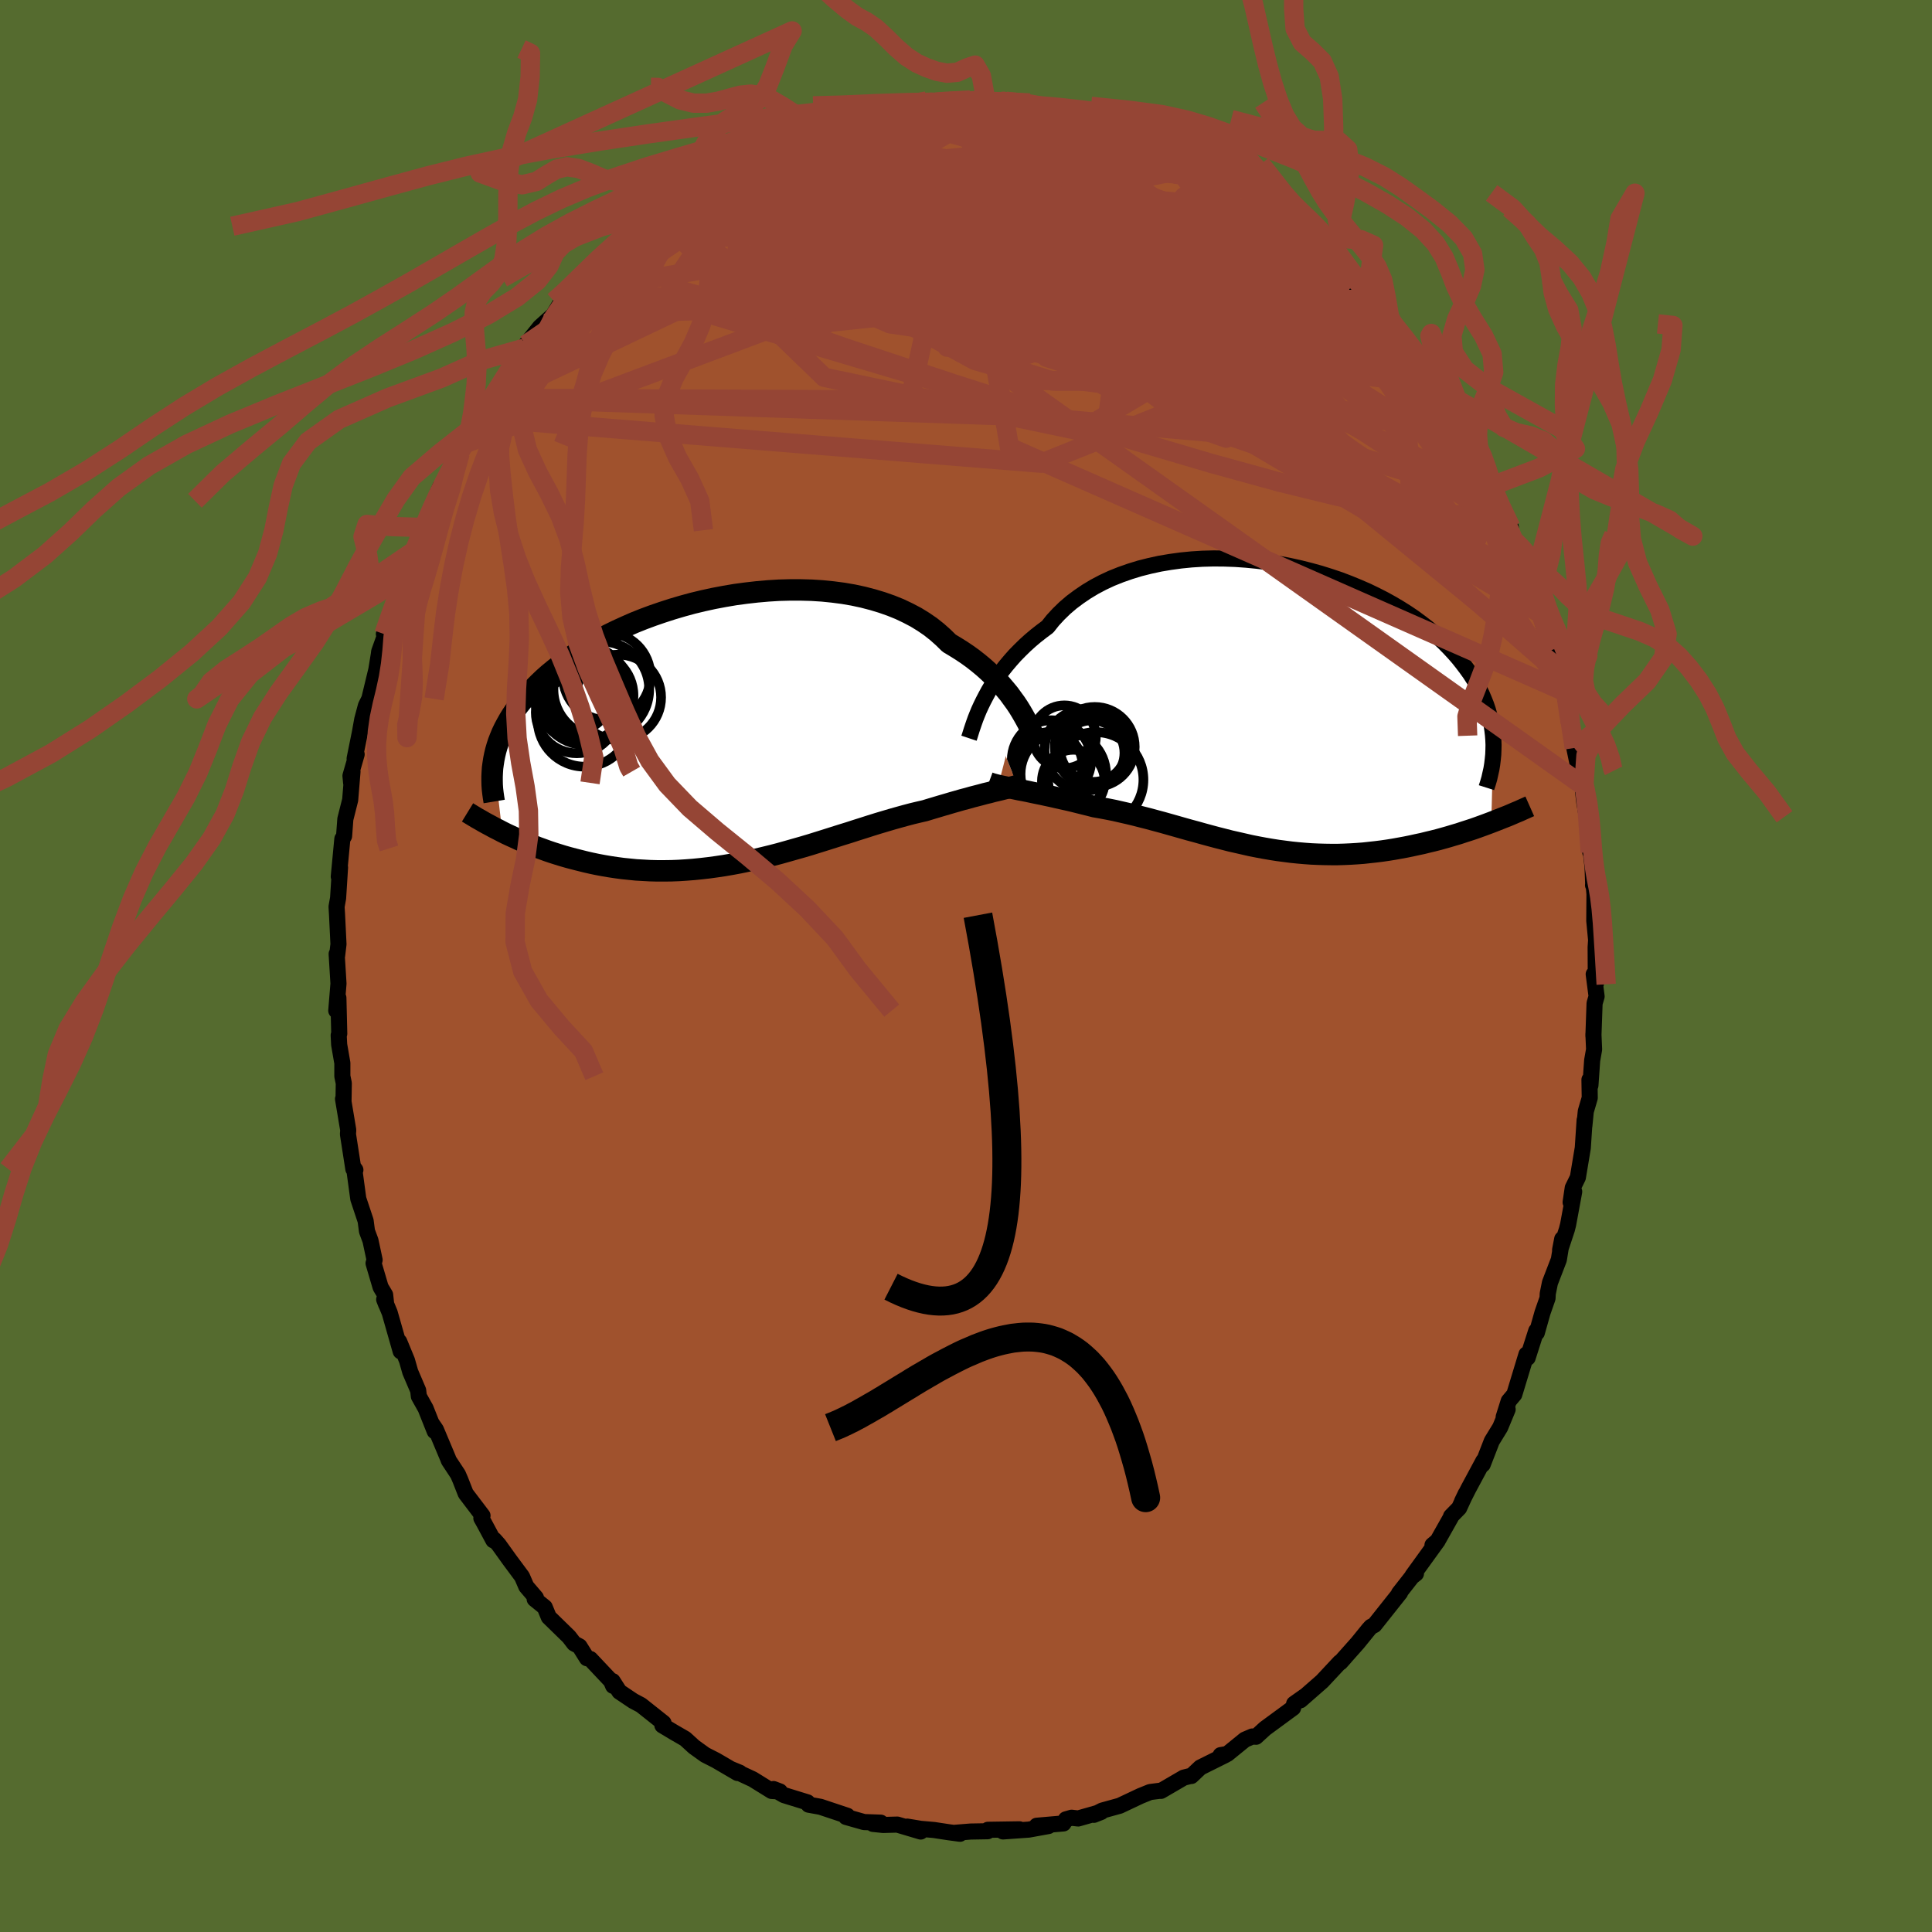 <svg viewBox="-100 -100 200 200" xmlns="http://www.w3.org/2000/svg" width="500" height="500" id="face-svg">
    <defs>
      <clipPath id="leftEyeClipPath">
        <polyline points="30.19,-2.42 29.89,-2.87 29.56,-3.32 29.22,-3.79 28.84,-4.25 28.44,-4.72 28.02,-5.18 27.56,-5.64 27.08,-6.1 26.58,-6.55 26.05,-6.99 25.49,-7.43 24.91,-7.85 24.3,-8.26 23.66,-8.66 23.01,-9.05 22.41,-9.64 21.77,-10.21 21.09,-10.75 20.36,-11.25 19.58,-11.73 18.76,-12.16 17.9,-12.57 17.01,-12.93 16.07,-13.26 15.11,-13.55 14.11,-13.81 13.09,-14.03 12.04,-14.21 10.97,-14.35 9.88,-14.46 8.78,-14.53 7.66,-14.56 6.53,-14.56 5.4,-14.53 4.27,-14.46 3.13,-14.36 1.99,-14.23 0.87,-14.08 -0.25,-13.89 -1.36,-13.68 -2.46,-13.44 -3.54,-13.18 -4.6,-12.89 -5.65,-12.58 -6.67,-12.25 -7.66,-11.91 -8.63,-11.55 -9.58,-11.17 -10.49,-10.77 -11.37,-10.37 -12.23,-9.95 -13.05,-9.52 -13.84,-9.08 -14.6,-8.63 -15.32,-8.18 -16.02,-7.72 -16.67,-7.26 -17.3,-6.79 -17.89,-6.32 -18.46,-5.85 -18.99,-5.38 -19.49,-4.9 -19.96,-4.43 -20.41,-3.96 -20.83,-3.49 -21.22,-3.02 -21.59,-2.56 -21.93,-2.09 -22.25,-1.62 -22.54,-1.15 -22.8,-0.69 -23.05,-0.22 -23.27,0.24 -23.46,0.7 -23.64,1.16 -23.79,1.62 -23.92,2.07 -24.03,2.53 -24.12,2.98 -23.25,10.48 -22.83,10.69 -22.4,10.89 -21.96,11.09 -21.51,11.3 -21.05,11.5 -20.57,11.7 -20.09,11.89 -19.59,12.09 -19.09,12.27 -18.57,12.46 -18.04,12.64 -17.5,12.81 -16.95,12.98 -16.39,13.14 -15.82,13.29 -15.23,13.44 -14.63,13.59 -14.02,13.73 -13.4,13.86 -12.76,13.98 -12.11,14.09 -11.44,14.19 -10.77,14.28 -10.08,14.35 -9.38,14.42 -8.67,14.46 -7.95,14.5 -7.21,14.52 -6.47,14.52 -5.72,14.51 -4.96,14.48 -4.19,14.43 -3.42,14.37 -2.63,14.29 -1.85,14.2 -1.05,14.09 -0.25,13.97 0.56,13.83 1.36,13.68 2.17,13.51 2.99,13.33 3.8,13.14 4.62,12.94 5.43,12.73 6.25,12.5 7.06,12.27 7.87,12.04 8.68,11.8 9.48,11.55 10.28,11.3 11.07,11.05 11.86,10.8 12.64,10.56 13.41,10.31 14.17,10.07 14.92,9.83 15.66,9.6 16.4,9.38 17.11,9.17 17.82,8.97 18.51,8.78 19.19,8.6 19.86,8.44 20.51,8.29 21.1,8.11 21.67,7.94 22.24,7.77 22.79,7.61 23.33,7.45 23.86,7.3 24.38,7.15 24.88,7.02 25.37,6.88 25.84,6.76 26.3,6.64 26.74,6.52 27.17,6.42 27.57,6.31 27.96,6.22" />
      </clipPath>
      <clipPath id="rightEyeClipPath">
        <polyline points="-29.84,-0.54 -29.58,-1.04 -29.3,-1.56 -28.99,-2.08 -28.65,-2.6 -28.29,-3.13 -27.9,-3.67 -27.48,-4.2 -27.04,-4.72 -26.57,-5.25 -26.07,-5.76 -25.55,-6.27 -25,-6.77 -24.42,-7.26 -23.82,-7.73 -23.19,-8.2 -22.65,-8.88 -22.05,-9.53 -21.4,-10.16 -20.71,-10.75 -19.96,-11.31 -19.18,-11.84 -18.35,-12.34 -17.48,-12.8 -16.58,-13.22 -15.63,-13.6 -14.66,-13.94 -13.65,-14.25 -12.62,-14.51 -11.56,-14.74 -10.49,-14.92 -9.39,-15.07 -8.28,-15.18 -7.16,-15.25 -6.03,-15.28 -4.9,-15.27 -3.76,-15.23 -2.63,-15.15 -1.5,-15.04 -0.37,-14.9 0.74,-14.72 1.84,-14.51 2.93,-14.27 4,-14 5.05,-13.71 6.07,-13.39 7.08,-13.05 8.05,-12.68 9,-12.29 9.92,-11.89 10.81,-11.46 11.67,-11.02 12.5,-10.56 13.29,-10.09 14.05,-9.61 14.77,-9.12 15.46,-8.61 16.12,-8.1 16.74,-7.58 17.32,-7.06 17.88,-6.53 18.4,-6 18.89,-5.47 19.35,-4.94 19.77,-4.41 20.17,-3.88 20.55,-3.35 20.89,-2.82 21.21,-2.28 21.5,-1.75 21.76,-1.22 21.99,-0.68 22.2,-0.15 22.38,0.38 22.53,0.91 22.66,1.43 22.77,1.96 22.85,2.48 22.91,2.99 22.95,3.51 22.74,12.04 22.29,12.21 21.83,12.38 21.36,12.55 20.88,12.72 20.39,12.88 19.89,13.04 19.38,13.21 18.87,13.36 18.34,13.52 17.81,13.67 17.27,13.82 16.72,13.96 16.17,14.09 15.61,14.23 15.04,14.35 14.45,14.48 13.86,14.6 13.26,14.71 12.65,14.82 12.03,14.92 11.41,15.01 10.77,15.09 10.13,15.16 9.49,15.23 8.83,15.28 8.17,15.32 7.51,15.35 6.84,15.37 6.17,15.37 5.49,15.36 4.81,15.34 4.12,15.31 3.43,15.26 2.74,15.2 2.05,15.13 1.35,15.04 0.66,14.95 -0.04,14.84 -0.74,14.72 -1.44,14.59 -2.15,14.45 -2.85,14.29 -3.55,14.13 -4.26,13.97 -4.96,13.79 -5.67,13.61 -6.38,13.42 -7.08,13.23 -7.79,13.03 -8.5,12.84 -9.21,12.64 -9.91,12.44 -10.62,12.24 -11.33,12.04 -12.04,11.85 -12.74,11.66 -13.45,11.48 -14.15,11.3 -14.86,11.13 -15.56,10.97 -16.26,10.81 -16.96,10.67 -17.65,10.54 -18.34,10.42 -18.92,10.27 -19.49,10.13 -20.05,9.99 -20.61,9.85 -21.17,9.72 -21.71,9.6 -22.25,9.48 -22.77,9.36 -23.29,9.25 -23.79,9.14 -24.29,9.04 -24.77,8.94 -25.23,8.84 -25.68,8.75 -26.12,8.67" />
      </clipPath>
      <filter id="fuzzy">
        <feTurbulence id="turbulence" baseFrequency="0.05" numOctaves="3" type="noise" result="noise" />
        <feDisplacementMap in="SourceGraphic" in2="noise" scale="2" />
      </filter>
      <linearGradient id="rainbowGradient" x1="0%" y1="0%" x2="100%" y2="0%">
        <stop offset="0%" style="stop-color: [object Object]; stop-opacity: 1" />
        <stop offset="50%" style="stop-color: [object Object]; stop-opacity: 1" />
        <stop offset="100%" style="stop-color: [object Object]; stop-opacity: 1" />
      </linearGradient>
    </defs>
    <rect x="-100" y="-100" width="100%" height="100%" fill="rgb(85, 107, 47)" />
    <polyline id="faceContour" points="65.2,1.86 64.98,0.85 65.28,3.15 65.07,3.86 64.95,7.25 64.95,7.03 65.02,8.64 64.82,9.77 64.64,12.36 64.54,11.77 64.57,13.65 64.16,15.05 64.01,16.57 64.04,15.95 63.85,18.83 63.34,21.89 62.81,22.97 62.59,24.46 62.96,23.36 62.33,26.77 62.2,27.28 61.5,29.4 61.72,28.26 61.37,30.4 60.45,32.79 60.22,33.93 60.2,34.39 59.68,35.88 59.09,37.97 59.03,37.77 58.14,40.56 58.02,40.2 56.76,44.35 56.18,45.04 55.66,46.69 56.07,45.9 55.3,47.76 54.43,49.18 53.49,51.6 53.56,51.23 51.99,54.15 51.35,55.42 51.74,54.61 51.05,56.11 50.21,56.97 50.25,56.97 48.79,59.56 48.29,59.95 48.83,59.5 46.22,63.11 46.58,62.9 46.16,63.23 44.82,64.94 44.94,64.87 42.28,68.22 41.93,68.4 41.7,68.65 40.54,70.08 38.77,72.07 39.25,71.54 38.76,72.09 38.7,72.08 36.86,74.05 34.62,76.01 34.69,75.91 35.06,75.6 33.97,76.37 33.86,76.8 30.96,78.93 30.02,79.79 29.64,79.76 28.87,80.09 27.05,81.57 26.36,81.69 26.87,81.67 24.26,82.97 23.33,83.85 23.22,83.85 22.54,84.02 20.19,85.39 20.14,85.39 20.23,85.36 19.06,85.51 18.05,85.92 15.91,86.93 14.1,87.43 13.24,87.87 14,87.57 11.61,88.25 10.93,88.17 10.34,88.34 10.09,88.76 7.32,89 8.54,89.03 6.5,89.4 3.83,89.59 5.54,89.37 2.27,89.42 2.24,89.57 0.48,89.6 -1.26,89.74 -0.62,89.83 -1.74,89.68 -3.32,89.44 -4.69,89.32 -6.08,89.09 -4.69,89.6 -7.11,88.88 -8.58,88.92 -9.63,88.81 -8.83,88.68 -10.55,88.62 -12.42,88.09 -12.25,88.04 -12.28,87.97 -15.07,87.04 -16.29,86.82 -16.41,86.58 -18.84,85.83 -19.93,85.2 -19.27,85.45 -20.12,85.4 -22.07,84.19 -24.39,83.11 -23.42,83.51 -23.65,83.54 -25.89,82.23 -27.01,81.66 -28.15,80.84 -29.07,80 -30.23,79.33 -31.43,78.61 -31.43,78.4 -31.31,78.36 -33.64,76.51 -34.45,76.08 -35.88,75.12 -36.58,74.03 -36.53,74.52 -36.74,74.02 -38.89,71.74 -39.24,71.66 -40.01,70.43 -40.57,70.13 -41.1,69.44 -43.19,67.4 -43.61,66.38 -44.65,65.54 -44.52,65.4 -45.52,64.23 -45.96,63.21 -47.23,61.5 -48.37,59.91 -48.83,59.39 -48.93,59.45 -49.89,57.66 -50.17,57.16 -50.05,56.9 -51.79,54.61 -52.34,53.21 -52.59,52.63 -53.54,51.19 -53.63,50.95 -54.87,48 -55.31,47.35 -55,48.16 -55.94,45.8 -56.64,44.55 -56.71,43.94 -57.53,42.02 -57.87,40.83 -58.67,38.89 -58.52,39.89 -59.66,35.89 -60.23,34.52 -60.02,35.05 -60.13,34.04 -60.6,33.25 -61.33,30.77 -61.22,30.43 -61.65,28.42 -62.01,27.45 -62.15,26.38 -62.91,24.1 -63.34,20.93 -63.21,21.11 -63.42,21.02 -63.98,17.41 -63.95,16.99 -64.49,13.76 -64.44,13.99 -64.41,12.14 -64.56,11.41 -64.56,10.05 -64.89,8.14 -64.94,7.17 -64.88,7.01 -64.97,3.3 -65.19,4.62 -64.96,1.82 -65.15,-1.25 -65.1,-1.09 -64.96,-2.26 -65.11,-5.31 -65.16,-6.14 -65,-7.03 -64.8,-10.2 -64.93,-9.25 -64.56,-13.16 -64.56,-13.15 -64.38,-13.45 -64.25,-15.21 -63.75,-17.19 -63.51,-20.12 -63.65,-18.96 -63.72,-19.69 -63.08,-21.91 -63.29,-21.47 -62.74,-24.19 -62.5,-25.53 -62.12,-26.95 -61.77,-27.65 -61.04,-30.68 -60.78,-32.28 -60.75,-32.54 -60.18,-34.13 -60.26,-34.37 -59.37,-36.84 -58.62,-39.3 -58.63,-38.54 -57.68,-41.35 -57.35,-42.31 -57.17,-42.95 -56.39,-45.4 -56.1,-45.11 -55.21,-47.65 -54.42,-49.62 -54.98,-48.16 -54.67,-49.06 -53.49,-51.17 -52.37,-53.04 -52.14,-53.97 -50.91,-55.88 -50.58,-56.76 -49.83,-57.91 -48.96,-58.76 -48.9,-59.16 -47.82,-60.81 -47.18,-61.76 -46.39,-63.16 -46.17,-63.09 -45.69,-63.97 -45.57,-64.32 -44.1,-66.15 -42.7,-67.41 -41.86,-68.81 -41.96,-68.48 -41.11,-69.47 -39.65,-71.22 -39.2,-71.23 -37.34,-73.5 -37.63,-73.36 -37.33,-73.38 -34.3,-76.31 -36.13,-74.54 -34.74,-75.88 -33.95,-76.58 -31.73,-78.13 -32.36,-78.04 -29.86,-79.61 -28.79,-80.09 -28.83,-80.39 -28.16,-81.1 -28.24,-80.87 -26.88,-81.56 -25.85,-82.14 -23.94,-83.45 -23.5,-83.75 -22.47,-83.9 -20.69,-85.16 -20.49,-85.06 -19.39,-85.37 -19.32,-85.54 -16.87,-86.59 -16.11,-86.66 -14.9,-87.28 -15.62,-87.12 -13.46,-87.84 -11.72,-88.26 -10.08,-88.4 -10.95,-88.48 -8.05,-89.04 -9.03,-88.91 -7.69,-88.93 -6.48,-89.07 -4.08,-89.54 -4.86,-89.36 -3.44,-89.42 -2.9,-89.5 -0.71,-89.49 0.44,-89.65 0.87,-89.62 1.62,-89.54 2.06,-89.59 3.88,-89.52 6.27,-89.22 6.6,-89.34 7.36,-88.84 7.03,-88.99 9.34,-88.57 9.69,-88.5 10.39,-88.43 12.07,-88.25 13.85,-87.66 13.5,-87.8 14.12,-87.63 16.39,-86.81 16.48,-86.79 19.21,-85.89 19.54,-85.72 18.48,-86.04 21.96,-84.29 21.58,-84.41 23.44,-83.9 24.78,-82.88 25.63,-82.39 24.57,-82.94 27.5,-81.14 27.64,-81.24 27.88,-81 29.41,-80.03 30.4,-79.59 31.74,-78.44 31.87,-78.18 33.87,-76.37 33.21,-77.08 34.98,-75.64 36.84,-73.85 36.64,-74.01 37.19,-73.4 37.81,-72.89 38.82,-72.12 39.45,-71.18 41.47,-68.99 41.17,-69.35 43.18,-67.3 42.52,-68.34 45.28,-64.47 44.09,-65.9 44.92,-64.98 46.34,-63 45.85,-63.76 46.9,-62.18 48.07,-60.28 48.5,-59.98 49.95,-57.71 49.73,-57.85 50.86,-56 51.23,-55.44 52.12,-53.49 53.17,-52.18 53.2,-51.63 54.05,-50.15 54.31,-49.65 54.88,-48.24 56.4,-45.44 56.29,-45.09 56.48,-44.32 57.11,-43.26 58.02,-40.34 58.69,-39.05 58.56,-38.81 59.08,-37.99 59.61,-36.4 59.75,-35.34 60.71,-33.08 60.83,-32.78 61.03,-31.06 61.93,-28.42 61.22,-30.45 61.85,-28.51 62.55,-25.56 62.54,-25.2 62.87,-23.62 62.97,-22.57 63.51,-19.96 63.83,-18.7 63.75,-19.22 64,-16.98 64.55,-13.8 64.62,-11.79 64.53,-13.08 64.86,-10.27 64.93,-8.36 64.91,-8.37 64.98,-8.35 65.06,-7.44 65.04,-4.68 65.23,-2.69 65.18,-1.94 65.2,1.86 64.98,0.85" fill="rgb(160, 82, 45)" stroke="black" stroke-width="1.667" stroke-linejoin="round" filter="url(#fuzzy)" />
    <g transform="translate(31.64 -26.91)">
      <polyline id="rightCountour" points="-29.84,-0.54 -29.58,-1.04 -29.3,-1.56 -28.99,-2.08 -28.65,-2.6 -28.29,-3.13 -27.9,-3.67 -27.48,-4.2 -27.04,-4.72 -26.57,-5.25 -26.07,-5.76 -25.55,-6.27 -25,-6.77 -24.42,-7.26 -23.82,-7.73 -23.19,-8.2 -22.65,-8.88 -22.05,-9.53 -21.4,-10.16 -20.71,-10.75 -19.96,-11.31 -19.18,-11.84 -18.35,-12.34 -17.48,-12.8 -16.58,-13.22 -15.63,-13.6 -14.66,-13.94 -13.65,-14.25 -12.62,-14.51 -11.56,-14.74 -10.49,-14.92 -9.39,-15.07 -8.28,-15.18 -7.16,-15.25 -6.03,-15.28 -4.9,-15.27 -3.76,-15.23 -2.63,-15.15 -1.5,-15.04 -0.37,-14.9 0.74,-14.72 1.84,-14.51 2.93,-14.27 4,-14 5.05,-13.71 6.07,-13.39 7.08,-13.05 8.05,-12.68 9,-12.29 9.92,-11.89 10.81,-11.46 11.67,-11.02 12.5,-10.56 13.29,-10.09 14.05,-9.61 14.77,-9.12 15.46,-8.61 16.12,-8.1 16.74,-7.58 17.32,-7.06 17.88,-6.53 18.4,-6 18.89,-5.47 19.35,-4.94 19.77,-4.41 20.17,-3.88 20.55,-3.35 20.89,-2.82 21.21,-2.28 21.5,-1.75 21.76,-1.22 21.99,-0.68 22.2,-0.15 22.38,0.38 22.53,0.91 22.66,1.43 22.77,1.96 22.85,2.48 22.91,2.99 22.95,3.51 22.74,12.04 22.29,12.21 21.83,12.38 21.36,12.55 20.88,12.72 20.39,12.88 19.89,13.04 19.38,13.21 18.87,13.36 18.34,13.52 17.81,13.67 17.27,13.82 16.72,13.96 16.17,14.09 15.61,14.23 15.04,14.35 14.45,14.48 13.86,14.6 13.26,14.71 12.65,14.82 12.03,14.92 11.41,15.01 10.77,15.09 10.13,15.16 9.49,15.23 8.83,15.28 8.17,15.32 7.51,15.35 6.84,15.37 6.17,15.37 5.49,15.36 4.81,15.34 4.12,15.31 3.43,15.26 2.74,15.2 2.05,15.13 1.35,15.04 0.66,14.95 -0.04,14.84 -0.74,14.72 -1.44,14.59 -2.15,14.45 -2.85,14.29 -3.55,14.13 -4.26,13.97 -4.96,13.79 -5.67,13.61 -6.38,13.42 -7.08,13.23 -7.79,13.03 -8.5,12.84 -9.21,12.64 -9.91,12.44 -10.62,12.24 -11.33,12.04 -12.04,11.85 -12.74,11.66 -13.45,11.48 -14.15,11.3 -14.86,11.13 -15.56,10.97 -16.26,10.81 -16.96,10.67 -17.65,10.54 -18.34,10.42 -18.92,10.27 -19.49,10.13 -20.05,9.99 -20.61,9.85 -21.17,9.72 -21.71,9.6 -22.25,9.48 -22.77,9.36 -23.29,9.25 -23.79,9.14 -24.29,9.04 -24.77,8.94 -25.23,8.84 -25.68,8.75 -26.12,8.67" fill="white" stroke="white" stroke-width="0" stroke-linejoin="round" filter="url(#fuzzy)" />
    </g>
    <g transform="translate(-24.76 -24.37)">
      <polyline id="leftCountour" points="30.19,-2.42 29.89,-2.87 29.56,-3.32 29.22,-3.79 28.84,-4.25 28.44,-4.72 28.02,-5.18 27.56,-5.64 27.08,-6.1 26.58,-6.55 26.05,-6.99 25.49,-7.43 24.91,-7.85 24.3,-8.26 23.66,-8.66 23.01,-9.05 22.41,-9.64 21.77,-10.21 21.09,-10.75 20.36,-11.25 19.58,-11.73 18.76,-12.16 17.9,-12.57 17.01,-12.93 16.07,-13.26 15.11,-13.55 14.11,-13.81 13.09,-14.03 12.04,-14.21 10.97,-14.35 9.88,-14.46 8.78,-14.53 7.66,-14.56 6.53,-14.56 5.4,-14.53 4.27,-14.46 3.13,-14.36 1.99,-14.23 0.87,-14.08 -0.25,-13.89 -1.36,-13.68 -2.46,-13.44 -3.54,-13.18 -4.6,-12.89 -5.65,-12.58 -6.67,-12.25 -7.66,-11.91 -8.63,-11.55 -9.58,-11.17 -10.49,-10.77 -11.37,-10.37 -12.23,-9.95 -13.05,-9.52 -13.84,-9.08 -14.6,-8.63 -15.32,-8.18 -16.02,-7.72 -16.67,-7.26 -17.3,-6.79 -17.89,-6.32 -18.46,-5.85 -18.99,-5.38 -19.49,-4.9 -19.96,-4.43 -20.41,-3.96 -20.83,-3.49 -21.22,-3.02 -21.59,-2.56 -21.93,-2.09 -22.25,-1.62 -22.54,-1.15 -22.8,-0.69 -23.05,-0.22 -23.27,0.24 -23.46,0.7 -23.64,1.16 -23.79,1.62 -23.92,2.07 -24.03,2.53 -24.12,2.98 -23.25,10.48 -22.83,10.69 -22.4,10.89 -21.96,11.09 -21.51,11.3 -21.05,11.5 -20.57,11.7 -20.09,11.89 -19.59,12.09 -19.09,12.27 -18.57,12.46 -18.04,12.64 -17.5,12.81 -16.95,12.98 -16.39,13.14 -15.82,13.29 -15.23,13.44 -14.63,13.59 -14.02,13.73 -13.4,13.86 -12.76,13.98 -12.11,14.09 -11.44,14.19 -10.77,14.28 -10.08,14.35 -9.38,14.42 -8.67,14.46 -7.95,14.5 -7.21,14.52 -6.47,14.52 -5.72,14.51 -4.96,14.48 -4.19,14.43 -3.42,14.37 -2.63,14.29 -1.85,14.2 -1.05,14.09 -0.25,13.97 0.56,13.83 1.36,13.68 2.17,13.51 2.99,13.33 3.8,13.14 4.62,12.94 5.43,12.73 6.25,12.5 7.06,12.27 7.87,12.04 8.68,11.8 9.48,11.55 10.28,11.3 11.07,11.05 11.86,10.8 12.64,10.56 13.41,10.31 14.17,10.07 14.92,9.83 15.66,9.6 16.4,9.38 17.11,9.17 17.82,8.97 18.51,8.78 19.19,8.6 19.86,8.44 20.51,8.29 21.1,8.11 21.67,7.94 22.24,7.77 22.79,7.61 23.33,7.45 23.86,7.3 24.38,7.15 24.88,7.02 25.37,6.88 25.84,6.76 26.3,6.64 26.74,6.52 27.17,6.42 27.57,6.31 27.96,6.22" fill="white" stroke="white" stroke-width="0" stroke-linejoin="round" filter="url(#fuzzy)" />
    </g>
    <g transform="translate(31.64 -26.91)">
      <polyline id="rightUpper" points="-31.33,3.33 -31.25,3.09 -31.16,2.8 -31.06,2.48 -30.94,2.12 -30.81,1.74 -30.66,1.32 -30.49,0.89 -30.3,0.43 -30.08,-0.05 -29.84,-0.54 -29.58,-1.04 -29.3,-1.56 -28.99,-2.08 -28.65,-2.6 -28.29,-3.13 -27.9,-3.67 -27.48,-4.2 -27.04,-4.72 -26.57,-5.25 -26.07,-5.76 -25.55,-6.27 -25,-6.77 -24.42,-7.26 -23.82,-7.73 -23.19,-8.2 -22.65,-8.88 -22.05,-9.53 -21.4,-10.16 -20.71,-10.75 -19.96,-11.31 -19.18,-11.84 -18.35,-12.34 -17.48,-12.8 -16.58,-13.22 -15.63,-13.6 -14.66,-13.94 -13.65,-14.25 -12.62,-14.51 -11.56,-14.74 -10.49,-14.92 -9.39,-15.07 -8.28,-15.18 -7.16,-15.25 -6.03,-15.28 -4.9,-15.27 -3.76,-15.23 -2.63,-15.15 -1.5,-15.04 -0.37,-14.9 0.74,-14.72 1.84,-14.51 2.93,-14.27 4,-14 5.05,-13.71 6.07,-13.39 7.08,-13.05 8.05,-12.68 9,-12.29 9.92,-11.89 10.81,-11.46 11.67,-11.02 12.5,-10.56 13.29,-10.09 14.05,-9.61 14.77,-9.12 15.46,-8.61 16.12,-8.1 16.74,-7.58 17.32,-7.06 17.88,-6.53 18.4,-6 18.89,-5.47 19.35,-4.94 19.77,-4.41 20.17,-3.88 20.55,-3.35 20.89,-2.82 21.21,-2.28 21.5,-1.75 21.76,-1.22 21.99,-0.68 22.2,-0.15 22.38,0.38 22.53,0.91 22.66,1.43 22.77,1.96 22.85,2.48 22.91,2.99 22.95,3.51 22.97,4.02 22.96,4.53 22.94,5.03 22.89,5.53 22.83,6.03 22.75,6.52 22.64,7.01 22.53,7.5 22.39,7.98 22.24,8.45" fill="none" stroke="black" stroke-width="1.667" stroke-linejoin="round" filter="url(#fuzzy)" />
      <polyline id="rightLower" points="-29.28,7.93 -29.09,8 -28.86,8.07 -28.6,8.14 -28.32,8.21 -28.01,8.28 -27.67,8.35 -27.31,8.43 -26.93,8.5 -26.54,8.58 -26.12,8.67 -25.68,8.75 -25.23,8.84 -24.77,8.94 -24.29,9.04 -23.79,9.14 -23.29,9.25 -22.77,9.36 -22.25,9.48 -21.71,9.6 -21.17,9.72 -20.61,9.85 -20.05,9.99 -19.49,10.13 -18.92,10.27 -18.34,10.42 -17.65,10.54 -16.96,10.67 -16.26,10.81 -15.56,10.97 -14.86,11.13 -14.15,11.3 -13.45,11.48 -12.74,11.66 -12.04,11.85 -11.33,12.04 -10.62,12.24 -9.91,12.44 -9.21,12.64 -8.5,12.84 -7.79,13.03 -7.08,13.23 -6.38,13.42 -5.67,13.61 -4.96,13.79 -4.26,13.97 -3.55,14.13 -2.85,14.29 -2.15,14.45 -1.44,14.59 -0.74,14.72 -0.04,14.84 0.66,14.95 1.35,15.04 2.05,15.13 2.74,15.2 3.43,15.26 4.12,15.31 4.81,15.34 5.49,15.36 6.17,15.37 6.84,15.37 7.51,15.35 8.17,15.32 8.83,15.28 9.49,15.23 10.13,15.16 10.77,15.09 11.41,15.01 12.03,14.92 12.65,14.82 13.26,14.71 13.86,14.6 14.45,14.48 15.04,14.35 15.61,14.23 16.17,14.09 16.72,13.96 17.27,13.82 17.81,13.67 18.34,13.52 18.87,13.36 19.38,13.21 19.89,13.04 20.39,12.88 20.88,12.72 21.36,12.55 21.83,12.38 22.29,12.21 22.74,12.04 23.18,11.87 23.61,11.7 24.04,11.53 24.45,11.37 24.85,11.2 25.24,11.03 25.63,10.87 26,10.7 26.36,10.54 26.72,10.38" fill="none" stroke="black" stroke-width="2.222" stroke-linejoin="round" filter="url(#fuzzy)" />
      <circle r="3.378" cx="-18.615" cy="4.855" stroke="black" fill="none" stroke-width="1.0" filter="url(#fuzzy)" clip-path="url(#rightEyeClipPath)" /><circle r="4.932" cx="-18.205" cy="7.635" stroke="black" fill="none" stroke-width="1.0" filter="url(#fuzzy)" clip-path="url(#rightEyeClipPath)" /><circle r="3.44" cx="-18.46" cy="4.41" stroke="black" fill="none" stroke-width="1.0" filter="url(#fuzzy)" clip-path="url(#rightEyeClipPath)" /><circle r="3.248" cx="-20.53" cy="7.775" stroke="black" fill="none" stroke-width="1.0" filter="url(#fuzzy)" clip-path="url(#rightEyeClipPath)" /><circle r="4.216" cx="-19.295" cy="4.55" stroke="black" fill="none" stroke-width="1.0" filter="url(#fuzzy)" clip-path="url(#rightEyeClipPath)" /><circle r="3.414" cx="-22.99" cy="6.11" stroke="black" fill="none" stroke-width="1.0" filter="url(#fuzzy)" clip-path="url(#rightEyeClipPath)" /><circle r="4.136" cx="-18.31" cy="4.23" stroke="black" fill="none" stroke-width="1.0" filter="url(#fuzzy)" clip-path="url(#rightEyeClipPath)" /><circle r="4.112" cx="-22.79" cy="5.58" stroke="black" fill="none" stroke-width="1.0" filter="url(#fuzzy)" clip-path="url(#rightEyeClipPath)" /><circle r="4.424" cx="-21.57" cy="7.04" stroke="black" fill="none" stroke-width="1.0" filter="url(#fuzzy)" clip-path="url(#rightEyeClipPath)" /><circle r="3.254" cx="-21.455" cy="3.185" stroke="black" fill="none" stroke-width="1.0" filter="url(#fuzzy)" clip-path="url(#rightEyeClipPath)" />
      </g>
    <g transform="translate(-24.76 -24.37)">
      <polyline id="leftUpper" points="32.01,1.06 31.9,0.84 31.78,0.59 31.65,0.29 31.5,-0.03 31.33,-0.38 31.15,-0.75 30.94,-1.14 30.71,-1.55 30.46,-1.98 30.19,-2.42 29.89,-2.87 29.56,-3.32 29.22,-3.79 28.84,-4.25 28.44,-4.72 28.02,-5.18 27.56,-5.64 27.08,-6.1 26.58,-6.55 26.05,-6.99 25.49,-7.43 24.91,-7.85 24.3,-8.26 23.66,-8.66 23.01,-9.05 22.41,-9.64 21.77,-10.21 21.09,-10.75 20.36,-11.25 19.58,-11.73 18.76,-12.16 17.9,-12.57 17.01,-12.93 16.07,-13.26 15.11,-13.55 14.11,-13.81 13.09,-14.03 12.04,-14.21 10.97,-14.35 9.88,-14.46 8.78,-14.53 7.66,-14.56 6.53,-14.56 5.4,-14.53 4.27,-14.46 3.13,-14.36 1.99,-14.23 0.87,-14.08 -0.25,-13.89 -1.36,-13.68 -2.46,-13.44 -3.54,-13.18 -4.6,-12.89 -5.65,-12.58 -6.67,-12.25 -7.66,-11.91 -8.63,-11.55 -9.58,-11.17 -10.49,-10.77 -11.37,-10.37 -12.23,-9.95 -13.05,-9.52 -13.84,-9.08 -14.6,-8.63 -15.32,-8.18 -16.02,-7.72 -16.67,-7.26 -17.3,-6.79 -17.89,-6.32 -18.46,-5.85 -18.99,-5.38 -19.49,-4.9 -19.96,-4.43 -20.41,-3.96 -20.83,-3.49 -21.22,-3.02 -21.59,-2.56 -21.93,-2.09 -22.25,-1.62 -22.54,-1.15 -22.8,-0.69 -23.05,-0.22 -23.27,0.24 -23.46,0.7 -23.64,1.16 -23.79,1.62 -23.92,2.07 -24.03,2.53 -24.12,2.98 -24.19,3.43 -24.25,3.87 -24.28,4.32 -24.3,4.76 -24.3,5.19 -24.29,5.63 -24.26,6.06 -24.21,6.49 -24.15,6.92 -24.08,7.34" fill="none" stroke="black" stroke-width="2.222" stroke-linejoin="round" filter="url(#fuzzy)" />
      <polyline id="leftLower" points="30.72,5.48 30.55,5.54 30.35,5.61 30.13,5.67 29.89,5.74 29.62,5.81 29.33,5.88 29.02,5.96 28.69,6.04 28.34,6.13 27.96,6.22 27.57,6.31 27.17,6.42 26.74,6.52 26.3,6.64 25.84,6.76 25.37,6.88 24.88,7.02 24.38,7.15 23.86,7.3 23.33,7.45 22.79,7.61 22.24,7.77 21.67,7.94 21.1,8.11 20.51,8.29 19.86,8.44 19.19,8.6 18.51,8.78 17.82,8.97 17.11,9.17 16.4,9.38 15.66,9.6 14.92,9.83 14.17,10.07 13.41,10.31 12.64,10.56 11.86,10.8 11.07,11.05 10.28,11.3 9.48,11.55 8.68,11.8 7.87,12.04 7.06,12.27 6.25,12.5 5.43,12.73 4.62,12.94 3.8,13.14 2.99,13.33 2.17,13.51 1.36,13.68 0.56,13.83 -0.25,13.97 -1.05,14.09 -1.85,14.2 -2.63,14.29 -3.42,14.37 -4.19,14.43 -4.96,14.48 -5.72,14.51 -6.47,14.52 -7.21,14.52 -7.95,14.5 -8.67,14.46 -9.38,14.42 -10.08,14.35 -10.77,14.28 -11.44,14.19 -12.11,14.09 -12.76,13.98 -13.4,13.86 -14.02,13.73 -14.63,13.59 -15.23,13.44 -15.82,13.29 -16.39,13.14 -16.95,12.98 -17.5,12.81 -18.04,12.64 -18.57,12.46 -19.09,12.27 -19.59,12.09 -20.09,11.89 -20.57,11.7 -21.05,11.5 -21.51,11.3 -21.96,11.09 -22.4,10.89 -22.83,10.69 -23.25,10.48 -23.65,10.27 -24.05,10.07 -24.43,9.86 -24.81,9.66 -25.17,9.46 -25.53,9.25 -25.87,9.06 -26.2,8.86 -26.53,8.66 -26.84,8.47" fill="none" stroke="black" stroke-width="2.222" stroke-linejoin="round" filter="url(#fuzzy)" />
      <circle r="4.856" cx="-14.629" cy="-3.371" stroke="black" fill="none" stroke-width="1.0" filter="url(#fuzzy)" clip-path="url(#leftEyeClipPath)" /><circle r="3.3" cx="-15.449" cy="-3.346" stroke="black" fill="none" stroke-width="1.0" filter="url(#fuzzy)" clip-path="url(#leftEyeClipPath)" /><circle r="4.956" cx="-12.994" cy="-4.261" stroke="black" fill="none" stroke-width="1.0" filter="url(#fuzzy)" clip-path="url(#leftEyeClipPath)" /><circle r="4.42" cx="-11.224" cy="-3.441" stroke="black" fill="none" stroke-width="1.0" filter="url(#fuzzy)" clip-path="url(#leftEyeClipPath)" /><circle r="4.516" cx="-14.179" cy="-3.626" stroke="black" fill="none" stroke-width="1.0" filter="url(#fuzzy)" clip-path="url(#leftEyeClipPath)" /><circle r="4.24" cx="-15.534" cy="-1.891" stroke="black" fill="none" stroke-width="1.0" filter="url(#fuzzy)" clip-path="url(#leftEyeClipPath)" /><circle r="4.526" cx="-12.429" cy="-5.616" stroke="black" fill="none" stroke-width="1.0" filter="url(#fuzzy)" clip-path="url(#leftEyeClipPath)" /><circle r="4.172" cx="-14.089" cy="-3.261" stroke="black" fill="none" stroke-width="1.0" filter="url(#fuzzy)" clip-path="url(#leftEyeClipPath)" /><circle r="4.84" cx="-14.729" cy="-1.106" stroke="black" fill="none" stroke-width="1.0" filter="url(#fuzzy)" clip-path="url(#leftEyeClipPath)" /><circle r="4.984" cx="-14.964" cy="-3.851" stroke="black" fill="none" stroke-width="1.0" filter="url(#fuzzy)" clip-path="url(#leftEyeClipPath)" />
    </g>
    <g id="hairs">
      <polyline points="-13.46,-87.84 -11.83,-88.06 -10.28,-88.03 -8.63,-87.83 -6.76,-87.47 -4.61,-86.97 -2.19,-86.35 0.49,-85.62 3.36,-84.78 6.37,-83.85 9.51,-82.84 12.74,-81.77 16.03,-80.67 19.32,-79.57 22.54,-78.47 25.65,-77.41 28.66,-76.42 31.59,-75.48 34.45,-74.51" fill="none" stroke="rgb(149, 69, 53)" stroke-width="2" stroke-linejoin="round" filter="url(#fuzzy)" /><polyline points="21.58,-84.41 23.06,-83.84 24.01,-83.32 24.54,-82.96 24.81,-82.71 24.87,-82.55 24.68,-82.48 24.19,-82.53 23.35,-82.69 22.14,-82.99 20.49,-83.45 18.36,-84.13 15.64,-85.06 12.16,-86.28 7.67,-87.8" fill="none" stroke="rgb(149, 69, 53)" stroke-width="2" stroke-linejoin="round" filter="url(#fuzzy)" /><polyline points="56.48,-44.32 56.91,-43.06 56.86,-42.04 56.2,-41.72 54.93,-42.05 53.07,-42.89 50.64,-44.16 47.61,-45.88 43.94,-48.09 39.59,-50.87 34.51,-54.26 28.68,-58.31 22.12,-63.03 14.85,-68.37 6.86,-74.29 -1.89,-80.87" fill="none" stroke="rgb(149, 69, 53)" stroke-width="2" stroke-linejoin="round" filter="url(#fuzzy)" /><polyline points="21.96,-84.29 22.3,-84.15 23.26,-83.7 24.24,-83.18 25.08,-82.69 25.84,-82.23 26.53,-81.81 27.15,-81.43 27.69,-81.09 28.1,-80.81 28.33,-80.6 28.35,-80.49 28.1,-80.52 27.58,-80.69 26.76,-81.04 25.64,-81.57 24.15,-82.31 22.19,-83.29 19.7,-84.56 16.7,-86.1" fill="none" stroke="rgb(149, 69, 53)" stroke-width="2" stroke-linejoin="round" filter="url(#fuzzy)" /><polyline points="53.17,-52.18 53.42,-51.42 53.86,-50.48 54.34,-49.44 54.8,-48.39 55.19,-47.42 55.48,-46.59 55.66,-45.91 55.74,-45.4 55.7,-45.08 55.53,-45 55.2,-45.19 54.69,-45.66 54.01,-46.42 53.14,-47.46 52.08,-48.8 50.82,-50.46 49.36,-52.47 47.69,-54.84 45.81,-57.59 43.67,-60.76 41.23,-64.35 38.5,-68.38 35.51,-72.85" fill="none" stroke="rgb(149, 69, 53)" stroke-width="2" stroke-linejoin="round" filter="url(#fuzzy)" /><polyline points="52.12,-53.49 52.7,-52.55 52.77,-51.95 52.48,-51.55 51.87,-51.34 50.88,-51.34 49.48,-51.64 47.6,-52.29 45.23,-53.32 42.35,-54.74 38.93,-56.57 34.96,-58.85 30.41,-61.63 25.24,-64.9 19.44,-68.64 12.99,-72.86 5.96,-77.58 -1.74,-82.84" fill="none" stroke="rgb(149, 69, 53)" stroke-width="2" stroke-linejoin="round" filter="url(#fuzzy)" /><polyline points="13.5,-87.8 14.42,-87.49 15.43,-87.08 16.22,-86.7 16.68,-86.36 16.81,-86.03 16.63,-85.7 16.17,-85.36 15.39,-85.02 14.25,-84.7 12.69,-84.41 10.67,-84.16 8.15,-83.95 5.14,-83.77 1.64,-83.63 -2.35,-83.52 -6.89,-83.43 -12.03,-83.34 -17.78,-83.3" fill="none" stroke="rgb(149, 69, 53)" stroke-width="2" stroke-linejoin="round" filter="url(#fuzzy)" /><polyline points="-34.3,-76.31 -34.9,-75.62 -34.14,-76.01 -32.75,-76.76 -31.07,-77.6 -29.23,-78.42 -27.31,-79.2 -25.36,-79.91 -23.4,-80.56 -21.39,-81.18 -19.3,-81.79 -17.11,-82.43 -14.84,-83.08 -12.51,-83.75 -10.2,-84.42 -7.93,-85.06 -5.75,-85.66 -3.66,-86.21 -1.69,-86.71 0.15,-87.18 1.85,-87.61 3.38,-88.01 4.71,-88.37 5.86,-88.68" fill="none" stroke="rgb(149, 69, 53)" stroke-width="2" stroke-linejoin="round" filter="url(#fuzzy)" /><polyline points="43.18,-67.3 43.21,-67.13 43.3,-66.42 42.94,-65.92 42.15,-65.58 40.95,-65.34 39.33,-65.16 37.25,-65.03 34.69,-64.97 31.6,-65.04 27.95,-65.28 23.72,-65.71 18.91,-66.36 13.49,-67.19 7.41,-68.21 0.58,-69.41 -7.04,-70.78 -15.47,-72.32 -24.73,-74.01" fill="none" stroke="rgb(149, 69, 53)" stroke-width="2" stroke-linejoin="round" filter="url(#fuzzy)" /><polyline points="36.64,-74.01 37.08,-73.45 37.34,-72.85 37.39,-72.15 37.16,-71.39 36.59,-70.68 35.59,-70.04 34.14,-69.5 32.19,-69.04 29.73,-68.66 26.76,-68.36 23.27,-68.14 19.29,-67.99 14.83,-67.89 9.88,-67.83 4.41,-67.82 -1.62,-67.84 -8.27,-67.92 -15.61,-68.05 -23.68,-68.19 -32.49,-68.32" fill="none" stroke="rgb(149, 69, 53)" stroke-width="2" stroke-linejoin="round" filter="url(#fuzzy)" /><polyline points="45.85,-63.76 46.74,-62.29 47.31,-61.09 47.53,-60.14 47.42,-59.38 46.97,-58.76 46.22,-58.25 45.16,-57.85 43.76,-57.57 42.01,-57.43 39.88,-57.44 37.35,-57.59 34.43,-57.88 31.11,-58.32 27.39,-58.91 23.27,-59.7 18.73,-60.68 13.77,-61.85 8.34,-63.21 2.38,-64.75 -4.14,-66.48 -11.25,-68.37 -18.93,-70.38 -27.21,-72.46" fill="none" stroke="rgb(149, 69, 53)" stroke-width="2" stroke-linejoin="round" filter="url(#fuzzy)" /><polyline points="-37.63,-73.36 -36.48,-73.93 -34.66,-74.53 -32.42,-74.88 -29.57,-75.15 -26.07,-75.39 -21.95,-75.6 -17.34,-75.73 -12.31,-75.74 -6.98,-75.64 -1.38,-75.43 4.44,-75.14 10.5,-74.82 16.83,-74.54 23.41,-74.3 30.21,-73.98" fill="none" stroke="rgb(149, 69, 53)" stroke-width="2" stroke-linejoin="round" filter="url(#fuzzy)" /><polyline points="33.21,-77.08 34.74,-75.75 35.73,-74.82 36.29,-74.22 36.65,-73.77 36.91,-73.35 37.09,-72.93 37.16,-72.53 37.07,-72.19 36.77,-71.98 36.23,-71.9 35.42,-71.99 34.32,-72.25 32.9,-72.68 31.16,-73.29 29.1,-74.06 26.73,-74.98 24.05,-76.05 21.06,-77.28 17.72,-78.68 13.94,-80.3 9.71,-82.17 5.1,-84.31 0.33,-86.74" fill="none" stroke="rgb(149, 69, 53)" stroke-width="2" stroke-linejoin="round" filter="url(#fuzzy)" /><polyline points="12.07,-88.25 13.16,-87.89 13.85,-87.67 14.63,-87.41 15.49,-87.09 16.3,-86.77 16.98,-86.46 17.49,-86.16 17.82,-85.87 17.99,-85.6 17.98,-85.35 17.76,-85.13 17.29,-84.97 16.53,-84.87 15.49,-84.83 14.15,-84.86 12.51,-84.94 10.57,-85.07 8.33,-85.26 5.78,-85.51 2.9,-85.82 -0.34,-86.2 -4.02,-86.67 -8.31,-87.25" fill="none" stroke="rgb(149, 69, 53)" stroke-width="2" stroke-linejoin="round" filter="url(#fuzzy)" /><polyline points="29.41,-80.03 30.41,-79.42 31.35,-78.67 32.22,-77.92 33.04,-77.2 33.83,-76.51 34.54,-75.87 35.15,-75.31 35.62,-74.85 35.94,-74.49 36.13,-74.21 36.21,-74.01 36.15,-73.89 35.92,-73.88 35.5,-74.02 34.82,-74.35 33.86,-74.88 32.59,-75.64 31.02,-76.63 29.16,-77.85 27.01,-79.28 24.55,-80.94 21.68,-82.82 18.31,-84.99" fill="none" stroke="rgb(149, 69, 53)" stroke-width="2" stroke-linejoin="round" filter="url(#fuzzy)" /><polyline points="54.05,-50.15 54.38,-49.36 54.74,-48.25 54.9,-47.28 54.8,-46.56 54.45,-46.05 53.86,-45.73 53.02,-45.63 51.9,-45.79 50.48,-46.22 48.77,-46.92 46.74,-47.87 44.39,-49.08 41.71,-50.55 38.67,-52.31 35.27,-54.38 31.49,-56.79 27.33,-59.52 22.79,-62.57 17.88,-65.93 12.61,-69.61 6.96,-73.63 0.85,-78 -5.86,-82.75" fill="none" stroke="rgb(149, 69, 53)" stroke-width="2" stroke-linejoin="round" filter="url(#fuzzy)" /><polyline points="-33.95,-76.58 -32.39,-77.63 -30.96,-78.37 -29.32,-79.02 -27.56,-79.57 -25.72,-80.02 -23.73,-80.41 -21.52,-80.8 -19.09,-81.21 -16.43,-81.64 -13.62,-82.1 -10.71,-82.53 -7.75,-82.93 -4.77,-83.28 -1.79,-83.59 1.18,-83.86 4.11,-84.12 6.98,-84.38 9.71,-84.66 12.23,-84.96 14.51,-85.29 16.68,-85.65" fill="none" stroke="rgb(149, 69, 53)" stroke-width="2" stroke-linejoin="round" filter="url(#fuzzy)" /><polyline points="-6.48,-89.07 -4.93,-89.27 -3.74,-89.19 -2.26,-88.97 -0.45,-88.69 1.59,-88.35 3.74,-87.96 5.91,-87.52 8.12,-87.05 10.35,-86.55 12.6,-86.05 14.78,-85.54 16.83,-85.04 18.68,-84.55 20.34,-84.11 21.86,-83.7 23.38,-83.29" fill="none" stroke="rgb(149, 69, 53)" stroke-width="2" stroke-linejoin="round" filter="url(#fuzzy)" /><polyline points="21.58,-84.41 22.91,-83.83 23.4,-83.29 23.17,-82.86 22.37,-82.49 21.06,-82.14 19.2,-81.78 16.72,-81.41 13.57,-81.02 9.71,-80.61 5.09,-80.22 -0.29,-79.88 -6.42,-79.66 -13.31,-79.57 -21.03,-79.56" fill="none" stroke="rgb(149, 69, 53)" stroke-width="2" stroke-linejoin="round" filter="url(#fuzzy)" /><polyline points="49.73,-57.85 50.61,-56.4 51.32,-55.16 51.97,-54 52.54,-52.95 53.01,-52.03 53.4,-51.22 53.71,-50.49 53.93,-49.86 54.06,-49.36 54.06,-49.04 53.93,-48.91 53.65,-49.02 53.21,-49.4 52.57,-50.08 51.72,-51.09 50.66,-52.45 49.38,-54.16 47.9,-56.18 46.23,-58.52 44.38,-61.17 42.31,-64.2 39.91,-67.73 36.95,-72" fill="none" stroke="rgb(149, 69, 53)" stroke-width="2" stroke-linejoin="round" filter="url(#fuzzy)" /><polyline points="44.92,-64.98 45.73,-63.84 46.16,-63.16 46.54,-62.46 46.86,-61.77 47.03,-61.2 46.97,-60.83 46.68,-60.66 46.13,-60.71 45.32,-60.99 44.24,-61.51 42.84,-62.3 41.1,-63.4 39.01,-64.81 36.56,-66.53 33.75,-68.57 30.55,-70.94 26.91,-73.7 22.8,-76.86 18.24,-80.42 13.15,-84.4" fill="none" stroke="rgb(149, 69, 53)" stroke-width="2" stroke-linejoin="round" filter="url(#fuzzy)" /><polyline points="-26.88,-81.56 -25.71,-82.27 -24.55,-82.98 -23.52,-83.55 -22.6,-84.01 -21.8,-84.39 -21.11,-84.68 -20.52,-84.89 -20.04,-85.02 -19.7,-85.07 -19.53,-85.01 -19.55,-84.83 -19.78,-84.5 -20.23,-84.03 -20.9,-83.41 -21.82,-82.64 -23.04,-81.7 -24.58,-80.58 -26.46,-79.25 -28.7,-77.68 -31.32,-75.85 -34.38,-73.72 -37.95,-71.25" fill="none" stroke="rgb(149, 69, 53)" stroke-width="2" stroke-linejoin="round" filter="url(#fuzzy)" /><polyline points="48.07,-60.28 48.65,-59.58 49.18,-58.74 49.52,-58.04 49.69,-57.52 49.68,-57.19 49.45,-57.11 48.95,-57.35 48.14,-57.95 46.98,-58.94 45.48,-60.32 43.61,-62.08 41.36,-64.29 38.7,-67 35.61,-70.27 32.13,-74.09 28.2,-78.52" fill="none" stroke="rgb(149, 69, 53)" stroke-width="2" stroke-linejoin="round" filter="url(#fuzzy)" /><polyline points="54.31,-49.65 54.65,-48.22 54.2,-47.2 52.8,-46.75 50.53,-46.72 47.42,-47 43.42,-47.6 38.45,-48.62 32.48,-50.08 25.5,-52 17.53,-54.35 8.57,-57.11 -1.42,-60.32 -12.51,-63.99 -24.63,-68.27" fill="none" stroke="rgb(149, 69, 53)" stroke-width="2" stroke-linejoin="round" filter="url(#fuzzy)" /><polyline points="-25.85,-82.14 -24.04,-81.04 -18.18,-81.55 -10.02,-80.25 1.01,-77.41 11.43,-74.41 18.29,-72.32 21.82,-71.16 24.03,-70.28 26.18,-69.27 27.52,-68.34 26.03,-67.98 20.28,-68.6 11.3,-70.17 3.5,-72.08 3.62,-72.78 15.99,-70.07 34.39,-64.9 33.87,-76.37" fill="none" stroke="rgb(149, 69, 53)" stroke-width="2" stroke-linejoin="round" filter="url(#fuzzy)" /><polyline points="-47.82,-60.81 -14.67,-74.42 5.66,-78.37 15.26,-79.4 20.5,-77.97 23.56,-75.04 24.07,-72.15 21.78,-70.35 17.71,-69.81 13.54,-70.19 10.63,-70.98 9.03,-71.76 7.37,-72.44 4.38,-73.15 1.74,-73.56 0.37,-73.74 -28.83,-80.39" fill="none" stroke="rgb(149, 69, 53)" stroke-width="2" stroke-linejoin="round" filter="url(#fuzzy)" /><polyline points="3.88,-89.52 -5.42,-84.14 -7.02,-79.61 -7.61,-75.35 -4.01,-73.1 2.17,-73.39 7.46,-75.44 9.74,-78.04 9.1,-80.17 7.08,-81.16 5.36,-80.87 4.75,-79.69 4.96,-78.45 5.2,-78.03 5.03,-78.84 4.83,-80.5 5.55,-81.98 8.01,-82 12.23,-79.62 17.1,-74.68 20.6,-68.17 21.12,-62.33 20.94,-59.91 28.93,-62.32 39.45,-71.18" fill="none" stroke="rgb(149, 69, 53)" stroke-width="2" stroke-linejoin="round" filter="url(#fuzzy)" /><polyline points="54.88,-48.24 8.33,-63.01 5.77,-73.03 11.94,-77.33 17.97,-78.3 20.71,-78.29 19.48,-78.12 15.09,-77.49 9,-76.08 2.76,-74.09 -2.17,-72.11 -4.71,-70.79 -4.5,-70.46 -2.07,-71.13 1.46,-72.58 5.09,-74.54 8.48,-76.64 12.04,-78.16 16.61,-77.87 23.02,-74.22 31.37,-66.52 38.78,-57.58 35.07,-58.19 -0.71,-89.49" fill="none" stroke="rgb(149, 69, 53)" stroke-width="2" stroke-linejoin="round" filter="url(#fuzzy)" /><polyline points="61.93,-28.42 4.5,-53.7 1.87,-69.09 10.34,-73.24 16.55,-70.49 19.74,-65.5 22.09,-61.82 24.22,-61.13 25.17,-63.21 24.14,-66.48 21.64,-69.08 19.11,-69.82 17.82,-68.62 17.92,-66.28 18.44,-63.78 17.89,-61.76 14.9,-60.53 8.99,-60.55 2.53,-62.57 3.58,-66.33 21.65,-69.1 41.47,-68.99" fill="none" stroke="rgb(149, 69, 53)" stroke-width="2" stroke-linejoin="round" filter="url(#fuzzy)" /><polyline points="48.07,-60.28 6.23,-65.25 -3.8,-69.08 -8.54,-71.27 -6.45,-71.79 1.81,-71.33 12.16,-70.56 20.97,-69.63 26.81,-68.26 29.9,-66.2 31.1,-63.49 31.16,-60.46 30.48,-57.58 29.14,-55.42 26.93,-54.64 23.63,-55.82 19.4,-59.15 15.08,-64.16 12.21,-69.54 12.41,-73.51 16.43,-74.58 23.4,-72.46 31.63,-67.97 41.57,-61.61 49.73,-57.85" fill="none" stroke="rgb(149, 69, 53)" stroke-width="2" stroke-linejoin="round" filter="url(#fuzzy)" /><polyline points="-19.32,-85.54 -10.38,-80.75 -7.27,-74.44 -8.41,-70.48 -6,-68.13 0.76,-66.87 8.24,-66.59 12.83,-66.85 13.37,-66.96 11.19,-66.55 8.96,-65.77 9.16,-65.08 12.88,-64.82 19.16,-65.16 25.32,-66.16 28.23,-67.87 25.81,-70.09 18.37,-72.25 9.88,-73.16 9.28,-70.47 27.95,-59.54 61.22,-30.45" fill="none" stroke="rgb(149, 69, 53)" stroke-width="2" stroke-linejoin="round" filter="url(#fuzzy)" /><polyline points="-16.87,-86.59 -13.39,-80.95 0.25,-77 8.97,-70.41 13.11,-64.2 15.37,-61.64 16.92,-63.25 17.39,-67.26 16.31,-71.29 13.95,-73.72 11.26,-74.08 9.04,-72.97 7.38,-71.72 5.85,-71.86 4.49,-74.25 4.56,-78.22 7.44,-81.61 11.13,-82.28 6.23,-80.26 -28.79,-80.09" fill="none" stroke="rgb(149, 69, 53)" stroke-width="2" stroke-linejoin="round" filter="url(#fuzzy)" /><polyline points="-50.58,-56.76 7.78,-52.05 24.43,-58.72 32.49,-62.72 36.18,-64.45 35.07,-65.2 28.8,-65.79 18.65,-66.63 7.79,-67.76 0.07,-68.81 -1.84,-69.21 2.37,-68.4 10.56,-66.28 19.31,-63.4 25.39,-60.84 26.98,-59.66 23.94,-60.4 17.5,-62.72 9.93,-65.47 4.8,-66.87 6.44,-65.07 15.04,-59.63 14.47,-55.31 -39.2,-71.23" fill="none" stroke="rgb(149, 69, 53)" stroke-width="2" stroke-linejoin="round" filter="url(#fuzzy)" /><polyline points="34.98,-75.64 33.03,-70.63 29.74,-68.14 28.6,-65.74 24.94,-66.82 18.98,-70.6 13.02,-74.04 9.04,-74.86 7.99,-72.7 9.43,-68.79 11.48,-65.04 11.83,-63.11 9.52,-63.82 6.03,-66.72 4.69,-69.97 8.18,-70.86 15.46,-67.34 20.09,-60.32 11.8,-55.39 -14.67,-60.94 -32.36,-78.04" fill="none" stroke="rgb(149, 69, 53)" stroke-width="2" stroke-linejoin="round" filter="url(#fuzzy)" /><polyline points="-15.62,-87.12 -28.9,-75.78 -23.22,-72.09 -8.09,-69.49 8.62,-68.19 20.61,-68.04 25.04,-68.43 22.41,-68.81 15.51,-68.82 8.12,-68.32 3.62,-67.31 3.9,-65.78 8.48,-63.83 13.96,-62.11 15.81,-62.25 14.19,-66.04 18.85,-73.21 27.88,-81" fill="none" stroke="rgb(149, 69, 53)" stroke-width="2" stroke-linejoin="round" filter="url(#fuzzy)" /><polyline points="0.87,-89.62 20.63,-69.73 17.63,-69.01 11.17,-72.48 4.31,-76.5 -0.64,-79 -2.17,-78.78 0.41,-75.77 6.83,-70.98 15.26,-66.12 22.38,-62.96 24.85,-62.49 21.36,-64.49 13.98,-67.9 7.69,-71.74 7.72,-75.5 14.38,-78.74 17.36,-81.67 -2.9,-89.5" fill="none" stroke="rgb(149, 69, 53)" stroke-width="2" stroke-linejoin="round" filter="url(#fuzzy)" /><polyline points="50.86,-56 22.98,-76.65 10.37,-82.74 9.91,-81.1 17.89,-75.23 27.8,-68.12 34.3,-62.03 35.68,-58.06 33.66,-56.46 31.22,-57.22 29.57,-60.31 26.48,-65.67 18.05,-72.47 4.5,-78.48 -2.94,-81.22 23.44,-83.9" fill="none" stroke="rgb(149, 69, 53)" stroke-width="2" stroke-linejoin="round" filter="url(#fuzzy)" /><polyline points="38.82,-72.12 37.8,-57.81 26.6,-60.9 18.4,-65.43 13.69,-69.43 10.91,-71.71 8.04,-71.8 4.75,-70.46 2.91,-69.07 4.69,-68.68 10.07,-69.43 16.17,-70.77 18.74,-72.07 14.21,-73.1 1.23,-73.87 -17.95,-73.66 -36.03,-70.58 -46.39,-63.16" fill="none" stroke="rgb(149, 69, 53)" stroke-width="2" stroke-linejoin="round" filter="url(#fuzzy)" /><polyline points="-52.14,-53.97 -19.3,-66.31 2.52,-71.19 10.59,-75.89 13.48,-78.52 16.76,-77.82 21.68,-74.63 26.47,-71.05 28.43,-68.98 25.74,-69.07 18.38,-70.73 8.36,-72.77 -0.81,-74.08 -5.18,-73.86 -2.07,-71.6 8.21,-67.35 21.34,-62.31 29.79,-59.3 27.06,-61.52 18,-68.47 41.47,-68.99" fill="none" stroke="rgb(149, 69, 53)" stroke-width="2" stroke-linejoin="round" filter="url(#fuzzy)" /><polyline points="-8.05,-89.04 14.5,-81.58 23.57,-74.91 20.5,-73.97 14.21,-76.45 10.25,-79.43 9.22,-81.58 9.28,-82.72 8.63,-83 6.5,-82.43 2.99,-80.92 -1.53,-78.69 -6.53,-76.38 -11.2,-74.94 -14.72,-75 -16.97,-76.31 -18.84,-77.63 -21.1,-77.59 -21.88,-75.95 -14.81,-73.22 9.46,-66.01 59.61,-36.4" fill="none" stroke="rgb(149, 69, 53)" stroke-width="2" stroke-linejoin="round" filter="url(#fuzzy)" /><polyline points="48.5,-59.98 30.99,-67.77 29.43,-65.69 27.81,-64.45 29.5,-61.59 34.76,-57.13 39.82,-53.51 40.9,-52.76 36.66,-55.12 28.35,-59.26 18.57,-63.49 9.52,-66.98 1.94,-70.01 -4.42,-73.24 -9.47,-76.73 -11.69,-79.41 -8.41,-79.76 3.3,-77.01 23.88,-72.67 36.84,-73.85" fill="none" stroke="rgb(149, 69, 53)" stroke-width="2" stroke-linejoin="round" filter="url(#fuzzy)" /><polyline points="-42.7,-67.41 -0.77,-68.63 9.59,-70.27 16.34,-69.12 21.13,-67.44 23.93,-66.15 24.25,-65.28 21,-65.02 14.38,-65.36 7.01,-65.69 2.49,-65.24 2.6,-64.01 5.91,-63.16 9.34,-64.24 11.9,-67.55 16.57,-70.83 27.39,-69.12 44.06,-56.22 61.93,-28.42" fill="none" stroke="rgb(149, 69, 53)" stroke-width="2" stroke-linejoin="round" filter="url(#fuzzy)" /><polyline points="-48.96,-58.76 7.11,-56.85 26.45,-55.14 37.38,-51.43 40.7,-51.94 36.41,-57.14 27.44,-63.78 17.78,-68.98 10.07,-72 4.68,-73.63 0.48,-75.06 -2.94,-77.11 -4.05,-79.65 -0.04,-80.3 14.37,-72.72 56.4,-45.44" fill="none" stroke="rgb(149, 69, 53)" stroke-width="2" stroke-linejoin="round" filter="url(#fuzzy)" /><polyline points="-37.34,-73.5 -32.84,-75.78 -22.48,-77.58 -9.18,-79.06 1.31,-79.32 7.67,-78.1 11.56,-75.78 14.54,-73.34 16.62,-71.88 16.83,-72.01 14.44,-73.52 9.83,-75.53 4.42,-77.1 0.12,-77.66 -1.47,-77.16 0.2,-75.94 4.12,-74.47 7.81,-73.33 8.54,-73.07 5.18,-74.06 -0.41,-76.26 -4.22,-79.19 -2.73,-82.21 6.75,-84.09 27.5,-81.14" fill="none" stroke="rgb(149, 69, 53)" stroke-width="2" stroke-linejoin="round" filter="url(#fuzzy)" /><polyline points="43.18,-67.3 13.5,-74.2 21.14,-72.29 32.11,-68.21 37.05,-66.38 36.1,-67.82 32.4,-71.12 28.49,-74.5 24.57,-77.27 19.09,-79.7 10.62,-81.95 -0.63,-83.22 -12.78,-82.28 -23.13,-78.89 -27.05,-76.39 -10.08,-88.4" fill="none" stroke="rgb(149, 69, 53)" stroke-width="2" stroke-linejoin="round" filter="url(#fuzzy)" /><polyline points="59.08,-37.99 19.06,-64.67 8.54,-74.63 -0.29,-79.07 -8.68,-80.64 -13.79,-80.99 -14.52,-81.06 -12.2,-80.61 -9.39,-78.9 -8.4,-75.83 -10.08,-72.57 -13.19,-71.17 -15.09,-73.05 -14.71,-77.46 -16.01,-80.75 -26.13,-77.66 -45.57,-64.32" fill="none" stroke="rgb(149, 69, 53)" stroke-width="2" stroke-linejoin="round" filter="url(#fuzzy)" /><polyline points="31.87,-78.18 -2.42,-81.23 -13.58,-82.36 -16.17,-81.99 -13.28,-81.1 -7.9,-79.42 -2.87,-76.86 0.3,-74.25 1.52,-72.7 1.44,-72.63 0.57,-73.54 -1.05,-74.64 -3.31,-75.53 -5.23,-76.44 -5.17,-77.75 -2.2,-79.13 2.45,-79.26 5.69,-76.44 5.3,-70.3 6.29,-63.87 45.85,-63.76" fill="none" stroke="rgb(149, 69, 53)" stroke-width="2" stroke-linejoin="round" filter="url(#fuzzy)" /><polyline points="53.2,-51.63 27.67,-67.66 6.65,-77.4 -0.44,-81.99 2.63,-81.64 10.07,-77.79 16.25,-73.3 17.72,-70.94 14.94,-71.56 11.39,-73.82 9.97,-75.44 10.09,-74.86 9.29,-72.03 10.25,-67.6 25.63,-59.98 59.61,-36.4" fill="none" stroke="rgb(149, 69, 53)" stroke-width="2" stroke-linejoin="round" filter="url(#fuzzy)" /><polyline points="43.18,-67.3 32.07,-66.96 15.53,-74.93 5.85,-79.91 1.06,-80.94 -1.13,-80.15 -2.22,-79.53 -2.7,-79.7 -1.93,-79.86 1.47,-78.72 8.49,-75.58 18.37,-71.09 28.02,-67.27 33.04,-66.39 30.04,-69.25 19.57,-74.08 10.44,-77.42 33.87,-76.37" fill="none" stroke="rgb(149, 69, 53)" stroke-width="2" stroke-linejoin="round" filter="url(#fuzzy)" /><polyline points="16.39,-86.81 -7.37,-76.51 -2.06,-72.99 2.99,-70.29 5.92,-69.32 7.99,-70.55 8.55,-73.53 7.22,-77.2 5.14,-80.22 4.07,-81.47 5.21,-80.52 8.72,-77.76 13.93,-74.22 19.88,-71.13 25.43,-69.39 28.99,-69.29 27.88,-70.84 18.22,-74.46 -1.95,-80.62 -20.69,-85.16" fill="none" stroke="rgb(149, 69, 53)" stroke-width="2" stroke-linejoin="round" filter="url(#fuzzy)" /><polyline points="-20.69,-85.16 -24.71,-79.56 -16.38,-80.66 -7.59,-79.87 -0.35,-76.97 5.46,-73.58 9.68,-70.88 11.72,-69.28 11.22,-68.76 8.68,-69.3 5.44,-70.84 3.19,-73.21 2.99,-75.97 4.2,-78.47 4.58,-79.91 2.18,-79.22 -1.99,-75.14 -3.93,-67.24 -5.81,-58.59 -48.96,-58.76" fill="none" stroke="rgb(149, 69, 53)" stroke-width="2" stroke-linejoin="round" filter="url(#fuzzy)" /><polyline points="-20.49,-85.06 -30.56,-70.24 -17,-66.33 -0.36,-68.1 10.77,-71.47 14.96,-73.9 13.08,-74.9 7.32,-75.21 0.58,-75.67 -5.05,-76.47 -9.01,-77.33 -11.55,-77.96 -12.33,-78.46 -10.47,-79.06 -6.49,-79.53 -3.89,-78.78 -6.05,-75.54 -4.7,-70.37 38.82,-72.12" fill="none" stroke="rgb(149, 69, 53)" stroke-width="2" stroke-linejoin="round" filter="url(#fuzzy)" /><polyline points="45.28,-64.47 43.57,-64.76 32.21,-69.47 15.85,-73.54 2.06,-75.06 -5.3,-75.49 -6.62,-76.58 -4.25,-78.74 -0.57,-81.14 2.69,-82.65 4.52,-82.67 5.17,-81.3 7.18,-78.75 15.28,-74.6 30.92,-69.47 34.98,-75.64" fill="none" stroke="rgb(149, 69, 53)" stroke-width="2" stroke-linejoin="round" filter="url(#fuzzy)" /><polyline points="2.06,-89.59 31.8,-66.06 35,-62.71 32.18,-66.32 31.75,-68.4 32.71,-68.26 32.42,-67.89 30.56,-68.26 28.67,-68.91 27.97,-69.01 27.98,-68.13 26.98,-66.43 23.53,-64.35 18.31,-62.51 15.07,-61.14 19.49,-59.19 33.84,-54.67 49.07,-50.16 46.9,-62.18" fill="none" stroke="rgb(149, 69, 53)" stroke-width="2" stroke-linejoin="round" filter="url(#fuzzy)" /><polyline points="46.9,-62.18 18.08,-67.35 5.1,-64.56 -7.87,-66.48 -17.4,-70.58 -21.56,-73.94 -20.08,-75.63 -13.87,-75.72 -5.03,-74.61 3.66,-72.77 9.85,-70.83 12.68,-69.4 12.79,-68.77 11.65,-68.81 10.76,-69.07 11.25,-69.17 13.67,-69.23 17.6,-69.99 21.33,-72.34 22.85,-76.23 22.55,-79.62 26.14,-78.04 45.85,-63.76" fill="none" stroke="rgb(149, 69, 53)" stroke-width="2" stroke-linejoin="round" filter="url(#fuzzy)" /><polyline points="19.54,-85.72 -9.58,-76.51 -15.4,-76.31 -17.28,-77.54 -15.22,-78.51 -9.49,-78.66 -2.53,-78.25 2.65,-77.84 4.08,-77.72 1.69,-77.73 -2.98,-77.38 -7.64,-76.17 -10.28,-73.78 -9.68,-70.28 -5.66,-66.26 0.91,-62.69 8.08,-60.61 13.05,-60.64 12.96,-62.44 6.89,-64.57 -1.21,-65.14 -1.95,-64.06 9.87,-66.96 0.87,-89.62" fill="none" stroke="rgb(149, 69, 53)" stroke-width="2" stroke-linejoin="round" filter="url(#fuzzy)" /><polyline points="51.23,-55.44 10.63,-60.73 10.15,-67.19 11.96,-73.35 12.35,-76.53 13.69,-76.12 16.71,-73.29 19.49,-70.08 19.49,-68.27 15.81,-68.66 9.85,-70.84 4.21,-73.74 0.94,-76.21 0.44,-77.66 1.22,-78.15 0.35,-78.15 -4.69,-77.91 -11.62,-76.8 -7.01,-73.95 37.81,-72.89" fill="none" stroke="rgb(149, 69, 53)" stroke-width="2" stroke-linejoin="round" filter="url(#fuzzy)" /><polyline points="-29.86,-79.61 -5.55,-84.21 2.22,-82.73 7.13,-78.05 13.63,-73.15 21.2,-69.66 27.49,-67.87 30.83,-67.55 30.73,-68.54 27.68,-70.7 22.62,-73.6 16.58,-76.49 10.41,-78.66 4.69,-79.88 -0.02,-80.53 -3.19,-81.3 -4.65,-82.65 -5.04,-84.43 -5.65,-85.95 -7.25,-86.56 -9.18,-86.1 -11.79,-84.71 -28.83,-80.39" fill="none" stroke="rgb(149, 69, 53)" stroke-width="2" stroke-linejoin="round" filter="url(#fuzzy)" /><polyline points="-41.11,-69.47 -9.92,-68.79 12.5,-65.98 18.38,-67.65 15.9,-70.01 11.34,-71.6 7.01,-72.48 2.53,-72.64 -3.06,-71.82 -9.51,-70.01 -15.03,-67.68 -17.69,-65.74 -16.94,-65.2 -13.96,-66.74 -10.31,-70.21 -6.05,-74.22 0.79,-76.14 12.55,-73.3 28.63,-65.62 40.82,-60.24 29.41,-80.03" fill="none" stroke="rgb(149, 69, 53)" stroke-width="2" stroke-linejoin="round" filter="url(#fuzzy)" /><polyline points="-3.44,-89.42 17.71,-67.05 7.31,-71.05 -0.09,-77.24 -1.09,-81.1 0.08,-82.9 0.66,-83.58 0.88,-83.55 2.4,-82.57 6.28,-80.16 12.02,-76.25 18.01,-71.49 22.46,-67.18 24.16,-64.81 22.31,-65.47 16.44,-69.24 7.11,-74.86 -2.57,-79.95 -7.51,-82.54 -7.63,-82.91 -25.85,-82.14" fill="none" stroke="rgb(149, 69, 53)" stroke-width="2" stroke-linejoin="round" filter="url(#fuzzy)" /><polyline points="21.96,-84.29 18.34,-83.42 17.76,-76.71 16.9,-70.89 18.04,-67.4 22.06,-65.09 26.66,-63.5 28.92,-62.93 27.28,-63.78 21.92,-66.16 14.5,-69.79 7.55,-74.01 3.38,-77.9 2.71,-80.72 4.32,-82.14 6.33,-82.12 8.37,-80.29 11.98,-75.33 21.38,-63.51 61.03,-31.06" fill="none" stroke="rgb(149, 69, 53)" stroke-width="2" stroke-linejoin="round" filter="url(#fuzzy)" /><polyline points="9.69,-88.5 25.15,-65.3 17.39,-70.72 10.7,-78 8.22,-81.58 9.52,-81.02 13.17,-77.41 16.91,-72.7 18.39,-68.8 16.44,-66.7 11.63,-66.26 5.65,-66.73 0.04,-67.41 -4.51,-67.95 -7.7,-68.32 -8.71,-68.56 -6.05,-68.64 1.07,-68.62 10.74,-68.84 17.83,-70.05 16.43,-72.93 4.78,-76.85 -9.44,-80.27 0.44,-89.65" fill="none" stroke="rgb(149, 69, 53)" stroke-width="2" stroke-linejoin="round" filter="url(#fuzzy)" /><polyline points="-48.96,-58.76 -24.11,-70.6 -7.36,-71.49 5.01,-68.83 14.71,-66.18 18.09,-65.51 13.4,-67.3 2.99,-70.59 -8.77,-73.94 -18.05,-76.55 -22.94,-78.49 -23.53,-80.18 -21.14,-81.66 -17.33,-82.5 -12.63,-82.28 -5.87,-81.34 4.26,-80.82 12.65,-82.1 -2.9,-89.5" fill="none" stroke="rgb(149, 69, 53)" stroke-width="2" stroke-linejoin="round" filter="url(#fuzzy)" /><polyline points="48.5,-59.98 -0.14,-68.56 -11.07,-77.02 -15.84,-80.78 -18.38,-81.49 -16.99,-81.43 -11.39,-81.58 -3.62,-81.65 3.56,-80.79 8.47,-78.43 11.14,-74.69 12.66,-70.56 13.69,-67.47 13.02,-66.62 7.68,-67.96 -2.48,-69.39 -3.56,-67.74 44.09,-65.9" fill="none" stroke="rgb(149, 69, 53)" stroke-width="2" stroke-linejoin="round" filter="url(#fuzzy)" /><polyline points="-4.08,-89.54 -4.16,-89.41 -3.52,-89.33 -2.55,-89.24 -1.48,-89.15 -0.46,-89.11 0.48,-89.1 1.38,-89.09 2.32,-89.05 3.36,-88.94 4.46,-88.75 5.51,-88.46 6.4,-88.08 7.09,-87.66 7.79,-87.27 9.17,-86.96" fill="none" stroke="rgb(149, 69, 53)" stroke-width="2" stroke-linejoin="round" filter="url(#fuzzy)" /><polyline points="-8.05,-89.04 -9.79,-88.76 -10.81,-88.52 -11.88,-88.33 -13.05,-88.22 -14.18,-88.18 -15.22,-88.11 -16.2,-87.95 -17.17,-87.68 -18.14,-87.33 -19.11,-86.97 -20.05,-86.66 -20.98,-86.37 -21.91,-86.05 -22.89,-85.69 -23.92,-85.32 -25.03,-84.92 -26.5,-84.21" fill="none" stroke="rgb(149, 69, 53)" stroke-width="2" stroke-linejoin="round" filter="url(#fuzzy)" /><polyline points="-14.9,-87.28 -16.09,-87.3 -17.49,-88.02 -18.9,-88.94 -20.15,-89.67 -21.25,-90.11 -22.29,-90.26 -23.34,-90.15 -24.43,-89.86 -25.59,-89.54 -26.85,-89.32 -28.2,-89.32 -29.6,-89.66 -30.89,-90.32 -31.89,-90.95 -32.62,-90.96" fill="none" stroke="rgb(149, 69, 53)" stroke-width="2" stroke-linejoin="round" filter="url(#fuzzy)" /><polyline points="-16.87,-86.59 -16.1,-86.74 -15.35,-86.8 -14.45,-86.82 -13.4,-86.96 -12.31,-87.22 -11.27,-87.5 -10.3,-87.71 -9.39,-87.77 -8.49,-87.72 -7.58,-87.6 -6.64,-87.44 -5.7,-87.26 -4.75,-87.06 -3.8,-86.83 -2.83,-86.58 -1.86,-86.31 -0.88,-86.03 0.05,-85.73 0.92,-85.39 1.76,-84.99 2.72,-84.55 4.02,-84.09 5.85,-83.29" fill="none" stroke="rgb(149, 69, 53)" stroke-width="2" stroke-linejoin="round" filter="url(#fuzzy)" /><polyline points="-19.32,-85.54 -19.58,-84.98 -20.19,-84.69 -21,-84.35 -21.91,-83.92 -22.88,-83.39 -23.87,-82.75 -24.85,-82.02 -25.78,-81.28 -26.63,-80.61 -27.34,-80.05 -27.92,-79.59 -28.43,-79.12 -29.04,-78.56 -30.03,-77.79 -31.8,-76.68 -28.83,-80.39 -29.48,-80.62 -31.11,-81.7 -32.72,-82.31 -33.99,-82.05 -35.08,-81.48 -36.24,-81.23 -37.51,-81.5 -38.83,-82.07 -40.12,-82.56 -41.31,-82.73 -42.37,-82.49 -43.37,-81.91 -44.47,-81.22 -45.94,-80.87 -47.99,-81.25 -50.3,-82.09 -18,-96.8 -18.93,-95.29 -19.79,-92.98 -20.52,-91.13 -21.25,-89.91 -22.07,-89.13 -23,-88.57 -24.01,-88.05 -25.04,-87.4 -26.02,-86.49 -26.89,-85.27 -27.61,-83.88 -28.15,-82.56 -28.52,-81.52 -28.73,-80.7 -28.79,-80.09" fill="none" stroke="rgb(149, 69, 53)" stroke-width="2" stroke-linejoin="round" filter="url(#fuzzy)" /><polyline points="-31.73,-78.13 -31.36,-78.25 -30.21,-78.35 -29.06,-78.15 -28.13,-77.96 -27.38,-77.93 -26.64,-78.01 -25.77,-78.01 -24.71,-77.8 -23.49,-77.32 -22.18,-76.66 -20.91,-76.01 -19.74,-75.5 -18.71,-75.11 -17.78,-74.69 -16.9,-74.28 -15.99,-74.26 -14.48,-74.35 63.83,-18.7 64.09,-18.33 64.37,-16.84 64.6,-15.13 64.74,-13.6 64.84,-12.27 64.95,-11.09 65.09,-10.03 65.25,-9.07 65.43,-8.16 65.6,-7.17 65.75,-5.96 65.88,-4.48 65.99,-2.78 66.11,-0.84 66.27,1.89" fill="none" stroke="rgb(149, 69, 53)" stroke-width="2" stroke-linejoin="round" filter="url(#fuzzy)" /><polyline points="-46.01,-94.92 -45.08,-94.48 -45.12,-92.06 -45.38,-89.71 -45.89,-87.87 -46.51,-86.24 -47.03,-84.43 -47.33,-82.29 -47.42,-79.89 -47.43,-77.43 -47.53,-75.12 -47.84,-73.17 -48.41,-71.7 -49.19,-70.67 -49.99,-69.86 -50.62,-68.93 -50.91,-67.62 -50.89,-65.85 -50.72,-63.85 -50.63,-61.93 -50.71,-60.26 -50.88,-58.76 -51.07,-57.24 -51.37,-55.64 -52.14,-53.97" fill="none" stroke="rgb(149, 69, 53)" stroke-width="2" stroke-linejoin="round" filter="url(#fuzzy)" /><polyline points="67.06,-44.63 66.7,-43.81 66.5,-42.5 66.38,-40.94 66.13,-39.17 65.68,-37.28 65.15,-35.42 64.67,-33.7 64.3,-32.17 64.03,-30.81 63.92,-29.53 64.17,-28.3 64.92,-27.17 65.87,-26.12 65.88,-24.83 62.97,-22.57" fill="none" stroke="rgb(149, 69, 53)" stroke-width="2" stroke-linejoin="round" filter="url(#fuzzy)" /><polyline points="-52.37,-53.04 -52.96,-50.93 -53.35,-49.35 -53.68,-48.31 -53.97,-47.4 -54.26,-46.39 -54.58,-45.24 -54.91,-44.01 -55.26,-42.75 -55.62,-41.48 -55.99,-40.22 -56.38,-38.95 -56.74,-37.66 -57.04,-36.31 -57.25,-34.91 -57.33,-33.5 -57.32,-32.09 -57.26,-30.71 -57.22,-29.31 -57.29,-27.85 -57.55,-26.37 -57.89,-24.99 -57.87,-23.64 -56.39,-45.4 -59.48,-45.49 -62.01,-45.71 -62.42,-44.44 -61.92,-42.44 -61.66,-40.52 -62.13,-39.04 -63.35,-38.03 -65,-37.35 -66.76,-36.76 -68.39,-36.06 -69.9,-35.17 -71.4,-34.12 -73.02,-32.99 -74.77,-31.85 -76.57,-30.7 -78.14,-29.44 -79.07,-28.1 -79.63,-27.65 -57.17,-42.95 -57.29,-42.02 -57.64,-40.82 -58.09,-39.56 -58.54,-38.24 -58.9,-36.85 -59.15,-35.44 -59.31,-34.02 -59.42,-32.62 -59.57,-31.24 -59.79,-29.86 -60.09,-28.47 -60.43,-27.08 -60.73,-25.68 -60.93,-24.29 -61.02,-22.93 -61,-21.64 -60.9,-20.45 -60.75,-19.35 -60.56,-18.28 -60.35,-17.14 -60.19,-15.84 -60.1,-14.39 -59.99,-13 -59.73,-12.17" fill="none" stroke="rgb(149, 69, 53)" stroke-width="2" stroke-linejoin="round" filter="url(#fuzzy)" /><polyline points="-60.26,-34.37 -59.51,-36.51 -58.93,-38.1 -58.43,-39.41 -57.97,-40.65 -57.51,-41.88 -57.05,-43.1 -56.58,-44.3 -56.1,-45.47 -55.64,-46.58 -55.17,-47.64 -54.7,-48.67 -54.2,-49.71 -53.64,-50.81 -53.03,-51.99 -52.37,-53.23 -51.69,-54.47 -51.01,-55.68 -50.35,-56.81 -49.72,-57.84 -49.09,-58.82 -48.47,-59.78 -47.82,-60.81 -47.12,-61.93 -46.39,-63.16" fill="none" stroke="rgb(149, 69, 53)" stroke-width="2" stroke-linejoin="round" filter="url(#fuzzy)" /><polyline points="61.93,-28.42 64.37,-32.1 64.07,-33.76 63.92,-35.37 64.75,-37.54 66.2,-40.03 67.51,-42.38 68.19,-44.3 68.2,-45.85 67.91,-47.35 67.78,-49.15 68.2,-51.45 69.27,-54.26 70.72,-57.4 72.09,-60.65 72.99,-63.79 73.18,-66.31 71.63,-66.47" fill="none" stroke="rgb(149, 69, 53)" stroke-width="2" stroke-linejoin="round" filter="url(#fuzzy)" /><polyline points="59.61,-36.4 59.34,-37.76 59.55,-39.12 60.09,-40.82 60.57,-42.73 60.82,-44.66 60.97,-46.57 61.22,-48.58 61.63,-50.76 62.12,-53.05 62.54,-55.32 62.85,-57.51 63.17,-59.74 63.7,-62.24 64.55,-65.16 65.62,-68.46 66.63,-71.84 67.29,-74.88 67.7,-77.36 69.25,-80 58.56,-38.81 58.4,-39.47 57.9,-40.74 57.33,-42.16 56.8,-43.5 56.3,-44.75 55.77,-45.94 55.18,-47.13 54.56,-48.28 53.93,-49.38 53.29,-50.44 52.65,-51.47 51.99,-52.5 51.3,-53.54 50.61,-54.59 49.91,-55.62 49.24,-56.59 48.55,-57.53 47.82,-58.45 47.15,-59.13" fill="none" stroke="rgb(149, 69, 53)" stroke-width="2" stroke-linejoin="round" filter="url(#fuzzy)" /><polyline points="44.09,-65.9 44.94,-64.86 45.66,-63.91 46.31,-63.01 46.98,-62.03 47.7,-60.97 48.42,-59.88 49.13,-58.78 49.81,-57.69 50.47,-56.58 51.12,-55.47 51.76,-54.34 52.38,-53.21 52.99,-52.09 53.57,-50.96 54.15,-49.81 54.72,-48.63 55.28,-47.4 55.82,-46.17 56.33,-44.95 56.82,-43.71 57.36,-42.31 58,-40.66 58.69,-39.05 40.42,-64.97 42.11,-63.3 42.83,-62.69 43.42,-62.16 44.03,-61.54 44.68,-60.8 45.37,-59.94 46.08,-58.99 46.82,-58.01 47.57,-57.05 48.36,-56.11 49.16,-55.2 49.97,-54.3 50.77,-53.38 51.53,-52.43 52.24,-51.44 52.89,-50.4 53.51,-49.32 54.11,-48.18 54.71,-46.99 55.29,-45.8 55.86,-44.68 56.45,-43.63 57.17,-42.4 58.02,-40.34 57.11,-43.26 58.05,-41.24 58.85,-40.1 59.41,-39.18 59.81,-38.18 60.2,-37.05 60.66,-35.87 61.17,-34.68 61.68,-33.51 62.14,-32.37 62.54,-31.27 62.91,-30.18 63.3,-29.08 63.75,-27.93 64.3,-26.73 64.93,-25.49 65.6,-24.2 66.23,-22.86 66.7,-21.5 66.95,-20.39 67.04,-20.21" fill="none" stroke="rgb(149, 69, 53)" stroke-width="2" stroke-linejoin="round" filter="url(#fuzzy)" /><polyline points="56.48,-44.32 57.62,-43.17 58.69,-41.87 59.66,-40.84 60.6,-40.03 61.49,-39.22 62.37,-38.31 63.38,-37.38 64.66,-36.53 66.23,-35.83 67.97,-35.24 69.7,-34.66 71.26,-33.98 72.61,-33.12 73.79,-32.08 74.87,-30.87 75.87,-29.55 76.78,-28.13 77.54,-26.65 78.16,-25.13 78.76,-23.59 79.63,-22.01 81.04,-20.21 82.93,-17.95 84.73,-15.45" fill="none" stroke="rgb(149, 69, 53)" stroke-width="2" stroke-linejoin="round" filter="url(#fuzzy)" /><polyline points="56.4,-45.44 55.36,-47.62 54.71,-49.13 54.28,-50.38 53.9,-51.57 53.47,-52.75 52.94,-53.92 52.33,-55.08 51.7,-56.22 51.07,-57.35 50.48,-58.51 49.92,-59.72 49.37,-61.04 48.83,-62.48 48.34,-63.96 48.02,-65.22 48.17,-65.48 54.88,-48.24 52.72,-43.87 52.71,-42.33 53.73,-41.76 54.73,-41.05 55.23,-39.88 55.26,-38.43 55.05,-36.93 54.8,-35.51 54.55,-34.12 54.22,-32.66 53.72,-31.05 53.08,-29.36 52.4,-27.63 51.86,-25.83 51.93,-23.84" fill="none" stroke="rgb(149, 69, 53)" stroke-width="2" stroke-linejoin="round" filter="url(#fuzzy)" /><polyline points="54.31,-49.65 53.69,-50.16 53.04,-50.96 52.46,-51.99 51.83,-53.08 51.11,-54.14 50.36,-55.15 49.61,-56.12 48.84,-57.06 48.05,-57.98 47.24,-58.88 46.43,-59.75 45.66,-60.58 44.93,-61.35 44.24,-62.02 43.54,-62.58 42.81,-63.07 42.06,-63.57 41.26,-64.14 40.42,-64.71 39.58,-65.12 39.26,-65.31 54.31,-49.65 53.87,-50.34 53.25,-51.17 52.55,-52.09 51.82,-53.09 51.04,-54.08 50.21,-54.99 49.32,-55.8 48.42,-56.58 47.54,-57.39 46.72,-58.27 45.96,-59.18 45.24,-60.06 44.53,-60.83 43.82,-61.47 43.11,-62.02 42.37,-62.5 41.58,-62.96 40.71,-63.39 39.77,-63.78 38.82,-64.21 37.91,-64.87 36.63,-66.1" fill="none" stroke="rgb(149, 69, 53)" stroke-width="2" stroke-linejoin="round" filter="url(#fuzzy)" /><polyline points="51.23,-55.44 51.93,-53.76 52.42,-52.38 52.81,-51.17 53.22,-50.04 53.7,-48.91 54.24,-47.72 54.76,-46.49 55.22,-45.23 55.62,-43.97 56.02,-42.69 56.46,-41.36 56.89,-40 57.2,-38.75 57.31,-37.74 57.37,-36.89 50.86,-56 54.44,-58.39 54.96,-56.97 55.68,-55.76 56.97,-55.21 58.45,-54.88 59.78,-54.35 60.84,-53.46 61.69,-52.32 62.55,-51.14 63.63,-50.11 65.04,-49.3 66.69,-48.62 68.39,-47.97 70,-47.34 71.49,-46.77 72.84,-46.16 73.88,-45.25 75.24,-44.5 48.5,-59.98 49.44,-58.46 50.05,-57.39 50.66,-56.32 51.3,-55.19 51.94,-54.04 52.56,-52.9 53.16,-51.77 53.74,-50.64 54.3,-49.48 54.86,-48.29 55.41,-47.06 55.95,-45.82 56.47,-44.56 56.97,-43.29 57.46,-42.02 57.94,-40.76 58.39,-39.57 58.81,-38.43 59.21,-37.32 59.61,-36.16 60.04,-34.9 60.5,-33.62 60.83,-32.78" fill="none" stroke="rgb(149, 69, 53)" stroke-width="2" stroke-linejoin="round" filter="url(#fuzzy)" /><polyline points="30.51,-83.01 31.35,-81.96 32.18,-80.9 32.96,-79.91 33.76,-79 34.6,-78.16 35.46,-77.35 36.28,-76.54 37.02,-75.72 37.7,-74.88 38.36,-74 39.04,-73.07 39.77,-72.08 40.53,-71.05 41.31,-69.99 42.07,-68.94 42.81,-67.94 43.52,-66.99 44.16,-66.14 44.74,-65.37 45.37,-64.53 46.34,-63" fill="none" stroke="rgb(149, 69, 53)" stroke-width="2" stroke-linejoin="round" filter="url(#fuzzy)" /><polyline points="30.77,-89.39 31.88,-87.71 32.86,-86.37 33.76,-85.22 34.55,-84.05 35.26,-82.8 35.95,-81.51 36.65,-80.25 37.36,-79.1 38.07,-78.11 38.76,-77.22 39.44,-76.38 40.16,-75.5 40.95,-74.57 41.77,-73.55 42.55,-72.4 43.14,-71.02 43.49,-69.29 43.85,-67.19 45.28,-64.47 46.21,-44.84 47.26,-46.88 47.38,-48.59 47.02,-49.93 46.49,-51.04 45.92,-52.05 45.42,-53.13 45.08,-54.46 44.93,-56.11 44.94,-57.97 44.98,-59.82 44.96,-61.49 44.84,-62.88 44.62,-64.01 44.32,-64.94 43.86,-65.97 42.52,-68.34 41.47,-68.99 42.19,-74.61 40.88,-75.19 39.64,-75.26 38.88,-75.87 38.46,-77.11 38.24,-78.92 38.11,-81.24 38.07,-83.98 38.06,-86.94 37.96,-89.76 37.6,-92.07 36.88,-93.66 35.87,-94.67 34.81,-95.59 34.07,-97.02 33.92,-99.09 33.92,-100.08" fill="none" stroke="rgb(149, 69, 53)" stroke-width="2" stroke-linejoin="round" filter="url(#fuzzy)" /><polyline points="38.82,-72.12 38.17,-73.12 38.41,-75.48 39.21,-79.05 39.74,-82.39 39.52,-84.52 38.6,-85.36 37.31,-85.46 35.98,-85.48 34.78,-85.86 33.79,-86.75 32.99,-88.06 32.32,-89.67 31.74,-91.44 31.22,-93.32 30.74,-95.3 30.27,-97.36 29.78,-99.51 29.19,-101.66 28.42,-103.7 27.44,-105.63 26.36,-107.71 25.46,-110.32 25.83,-113.3" fill="none" stroke="rgb(149, 69, 53)" stroke-width="2" stroke-linejoin="round" filter="url(#fuzzy)" /><polyline points="37.81,-72.89 37.25,-73.32 36.66,-73.71 35.87,-74.16 34.92,-74.62 33.86,-74.96 32.74,-75.12 31.59,-75.11 30.41,-75 29.23,-74.83 28.05,-74.59 26.88,-74.23 25.73,-73.77 24.63,-73.31 23.65,-72.99 22.79,-72.91 22,-73 21.18,-73.09 20.25,-73.07 19.29,-72.85 18.88,-72.48" fill="none" stroke="rgb(149, 69, 53)" stroke-width="2" stroke-linejoin="round" filter="url(#fuzzy)" /><polyline points="25.63,-82.39 25.43,-81.38 26.12,-80.51 26.57,-78.92 26.78,-76.72 27.02,-74.54 27.5,-72.9 28.2,-71.85 29.02,-71.19 29.86,-70.65 30.64,-70.01 31.29,-69.07 31.73,-67.74 31.93,-66.06 31.98,-64.26 32.03,-62.61 32.19,-61.22 32.52,-59.89 33.01,-58.35 34.12,-56.76" fill="none" stroke="rgb(149, 69, 53)" stroke-width="2" stroke-linejoin="round" filter="url(#fuzzy)" /><polyline points="35.01,-65.03 34.54,-66.16 34.25,-67.23 33.92,-68.26 33.43,-69.21 32.76,-70.11 32.03,-70.99 31.29,-71.9 30.56,-72.83 29.83,-73.77 29.08,-74.69 28.32,-75.55 27.55,-76.36 26.79,-77.11 26.06,-77.83 25.35,-78.53 24.65,-79.24 23.95,-79.99 23.22,-80.85 22.44,-81.9 21.6,-83.13 20.67,-84.4 19.72,-85.4 19.54,-85.72 10.39,-88.43 11.78,-87.75 12.66,-86.42 13.23,-84.69 13.79,-82.86 14.46,-81.22 15.26,-79.99 16.11,-79.13 16.9,-78.4 17.6,-77.51 18.24,-76.4 18.93,-75.23 19.73,-74.18 20.54,-73.05 21.17,-71.28 21.57,-69.33 3.88,-89.52 2.57,-88.69 1.71,-88.48 0.95,-88.39 0.11,-88.2 -0.83,-87.91 -1.82,-87.59 -2.8,-87.3 -3.74,-87.07 -4.64,-86.85 -5.54,-86.54 -6.43,-86.07 -7.29,-85.46 -8.08,-84.81 -8.82,-84.21 -9.54,-83.67 -10.31,-83.17 -11.26,-82.71 -12.58,-82.06" fill="none" stroke="rgb(149, 69, 53)" stroke-width="2" stroke-linejoin="round" filter="url(#fuzzy)" /><polyline points="2.06,-89.59 1.59,-92.15 0.95,-93.26 0.11,-92.98 -0.9,-92.52 -1.98,-92.42 -3.05,-92.63 -4.07,-92.99 -5.08,-93.45 -6.14,-94.13 -7.23,-95.08 -8.32,-96.16 -9.35,-97.11 -10.3,-97.76 -11.25,-98.27 -12.3,-99.03 -13.66,-100.17 -15.64,-102" fill="none" stroke="rgb(149, 69, 53)" stroke-width="2" stroke-linejoin="round" filter="url(#fuzzy)" /><polyline points="64.62,-11.79 64.33,-15.8 63.98,-18.94 64.18,-21.81 65.54,-24.48 67.95,-27.01 70.51,-29.48 72.21,-31.92 72.58,-34.37 71.83,-36.83 70.61,-39.3 69.52,-41.75 68.88,-44.2 68.68,-46.63 68.68,-49.04 68.61,-51.4 68.33,-53.72 67.88,-55.99 67.37,-58.18 66.93,-60.29 66.58,-62.32 66.27,-64.27 65.9,-66.15 65.38,-67.95 64.68,-69.66 63.75,-71.26 62.52,-72.77 60.98,-74.2 59.35,-75.57 57.92,-76.95 56.58,-78.43 54.41,-80.03" fill="none" stroke="rgb(149, 69, 53)" stroke-width="2" stroke-linejoin="round" filter="url(#fuzzy)" /><polyline points="0.44,-89.65 -2.27,-89.5 -4.2,-89.3 -5.71,-89.06 -7.08,-88.74 -8.48,-88.33 -10.05,-87.82 -11.83,-87.22 -13.75,-86.53 -15.69,-85.78 -17.52,-84.96 -19.12,-84.08 -20.45,-83.13 -21.54,-82.1 -22.46,-80.99 -23.3,-79.8 -24.1,-78.54 -24.86,-77.22 -25.53,-75.85 -26.04,-74.43 -26.36,-72.96 -26.55,-71.41 -26.7,-69.79 -26.96,-68.09 -27.44,-66.33 -28.2,-64.53 -29.19,-62.71 -30.21,-60.87 -30.98,-58.98 -31.25,-56.99 -30.85,-54.88 -29.86,-52.64 -28.57,-50.37 -27.56,-48.13 -27.18,-45.11" fill="none" stroke="rgb(149, 69, 53)" stroke-width="2" stroke-linejoin="round" filter="url(#fuzzy)" /><polyline points="-3.44,-89.42 -4.92,-89.34 -6.89,-89.09 -8.99,-88.75 -11.27,-88.31 -13.71,-87.77 -16.23,-87.15 -18.77,-86.43 -21.3,-85.62 -23.78,-84.72 -26.2,-83.76 -28.57,-82.74 -30.93,-81.69 -33.34,-80.59 -35.82,-79.45 -38.37,-78.24 -40.93,-76.95 -43.43,-75.57 -45.83,-74.09 -48.11,-72.52 -50.36,-70.89 -52.69,-69.21 -55.19,-67.5 -57.88,-65.76 -60.67,-63.98 -63.4,-62.15 -65.95,-60.25 -68.38,-58.22 -70.94,-56.02 -73.86,-53.61 -76.95,-50.99 -79.82,-48.16" fill="none" stroke="rgb(149, 69, 53)" stroke-width="2" stroke-linejoin="round" filter="url(#fuzzy)" /><polyline points="-4.08,-89.54 -6.48,-89.13 -8.38,-88.78 -10.31,-88.34 -12.26,-87.8 -14.13,-87.17 -15.91,-86.45 -17.64,-85.64 -19.36,-84.75 -21.05,-83.78 -22.7,-82.76 -24.25,-81.71 -25.7,-80.62 -27.1,-79.49 -28.48,-78.3 -29.88,-77.02 -31.28,-75.64 -32.63,-74.17 -33.89,-72.61 -35.02,-70.97 -36.03,-69.3 -36.91,-67.59 -37.68,-65.86 -38.31,-64.11 -38.85,-62.33 -39.35,-60.48 -39.92,-58.52 -40.71,-56.39 -41.69,-53.97" fill="none" stroke="rgb(149, 69, 53)" stroke-width="2" stroke-linejoin="round" filter="url(#fuzzy)" /><polyline points="-16.87,-86.59 -19,-85.64 -21.02,-84.71 -23.02,-83.65 -24.81,-82.55 -26.28,-81.45 -27.47,-80.34 -28.46,-79.19 -29.32,-77.96 -30.12,-76.63 -30.91,-75.19 -31.76,-73.66 -32.67,-72.05 -33.66,-70.38 -34.72,-68.67 -35.82,-66.92 -36.88,-65.11 -37.85,-63.26 -38.68,-61.33 -39.33,-59.33 -39.8,-57.25 -40.1,-55.1 -40.26,-52.9 -40.34,-50.65 -40.42,-48.36 -40.55,-46.03 -40.75,-43.65 -40.95,-41.2 -41.02,-38.69 -40.8,-36.11 -40.18,-33.45 -39.18,-30.72 -37.91,-27.91 -36.59,-25.11 -35.49,-22.54 -34.91,-20.64 -34.61,-20.12" fill="none" stroke="rgb(149, 69, 53)" stroke-width="2" stroke-linejoin="round" filter="url(#fuzzy)" /><polyline points="-20.69,-85.16 -23.21,-83.77 -25.26,-82.5 -26.91,-81.38 -28.34,-80.32 -29.77,-79.21 -31.26,-78.01 -32.82,-76.69 -34.4,-75.25 -35.97,-73.71 -37.48,-72.1 -38.92,-70.43 -40.29,-68.72 -41.62,-66.98 -42.89,-65.2 -44.13,-63.37 -45.33,-61.47 -46.49,-59.49 -47.59,-57.42 -48.62,-55.27 -49.57,-53.06 -50.43,-50.82 -51.19,-48.57 -51.87,-46.28 -52.48,-43.94 -53.02,-41.51 -53.49,-39 -53.88,-36.49 -54.18,-33.97 -54.48,-31.24 -55.06,-27.65" fill="none" stroke="rgb(149, 69, 53)" stroke-width="2" stroke-linejoin="round" filter="url(#fuzzy)" /><polyline points="-32.36,-78.04 -37.72,-76.53 -41.34,-75.13 -42.55,-73.84 -43.17,-72.48 -44.37,-70.94 -46.48,-69.24 -49.43,-67.45 -53.03,-65.63 -57.11,-63.8 -61.56,-61.97 -66.32,-60.09 -71.26,-58.14 -76.16,-56.11 -80.7,-53.99 -84.58,-51.79 -87.72,-49.53 -90.29,-47.24 -92.68,-44.92 -95.33,-42.55 -98.56,-40.11 -102.54,-37.59 -107.26,-35 -112.67,-32.39 -118.48,-29.76 -123.57,-27.02 -125.2,-24.19" fill="none" stroke="rgb(149, 69, 53)" stroke-width="2" stroke-linejoin="round" filter="url(#fuzzy)" /><polyline points="-39.65,-71.22 -38.05,-68.99 -39.08,-67.04 -40.55,-65.18 -42.1,-63.36 -43.65,-61.55 -44.97,-59.68 -45.78,-57.7 -45.93,-55.62 -45.4,-53.44 -44.37,-51.19 -43.14,-48.9 -42,-46.56 -41.11,-44.18 -40.47,-41.75 -39.93,-39.27 -39.31,-36.73 -38.49,-34.15 -37.49,-31.54 -36.39,-28.93 -35.28,-26.33 -34.11,-23.76 -32.73,-21.24 -30.93,-18.78 -28.59,-16.35 -25.75,-13.92 -22.65,-11.42 -19.5,-8.77 -16.41,-5.9 -13.56,-2.87 -11.21,0.35 -7.69,4.62" fill="none" stroke="rgb(149, 69, 53)" stroke-width="2" stroke-linejoin="round" filter="url(#fuzzy)" /><polyline points="-39.65,-71.22 -41.42,-69.02 -42.72,-67.08 -43.68,-65.24 -44.45,-63.45 -45.25,-61.67 -46.14,-59.83 -47.04,-57.9 -47.79,-55.85 -48.27,-53.7 -48.42,-51.48 -48.28,-49.22 -47.89,-46.92 -47.31,-44.6 -46.53,-42.22 -45.56,-39.79 -44.41,-37.28 -43.18,-34.7 -41.98,-32.1 -40.91,-29.47 -39.98,-26.84 -39.15,-24.2 -38.53,-21.61 -38.92,-18.96" fill="none" stroke="rgb(149, 69, 53)" stroke-width="2" stroke-linejoin="round" filter="url(#fuzzy)" /><polyline points="-42.7,-67.41 -43,-65.03 -44.73,-63.2 -46.33,-61.45 -47.46,-59.61 -48.1,-57.63 -48.35,-55.53 -48.32,-53.32 -48.14,-51.05 -47.89,-48.73 -47.6,-46.39 -47.26,-44 -46.88,-41.56 -46.53,-39.07 -46.29,-36.52 -46.24,-33.94 -46.36,-31.33 -46.53,-28.72 -46.61,-26.13 -46.47,-23.57 -46.1,-21.05 -45.64,-18.56 -45.3,-16.09 -45.26,-13.59 -45.6,-11.02 -46.17,-8.32 -46.66,-5.47 -46.68,-2.48 -45.89,0.57 -44.2,3.57 -41.87,6.36 -39.6,8.81 -38.48,11.41" fill="none" stroke="rgb(149, 69, 53)" stroke-width="2" stroke-linejoin="round" filter="url(#fuzzy)" /><polyline points="-45.69,-63.97 -50.22,-62.68 -54.27,-60.87 -59.9,-58.8 -64.9,-56.59 -68.12,-54.3 -69.83,-52.01 -70.69,-49.72 -71.19,-47.43 -71.65,-45.1 -72.3,-42.69 -73.35,-40.21 -74.99,-37.66 -77.28,-35.06 -80.14,-32.42 -83.4,-29.77 -86.92,-27.14 -90.64,-24.55 -94.7,-22.01 -99.32,-19.52 -104.62,-17.03 -110.36,-14.5 -115.9,-11.92 -120.4,-9.27 -123.21,-6.59 -124.31,-3.88 -124.4,-1.16 -124.52,1.56 -125.66,4.28 -128.69,7.11 -134.07,10.05" fill="none" stroke="rgb(149, 69, 53)" stroke-width="2" stroke-linejoin="round" filter="url(#fuzzy)" /><polyline points="-50.91,-55.88 -54.48,-53.07 -57.37,-50.6 -59.02,-48.3 -60.36,-46.01 -61.72,-43.65 -63.04,-41.23 -64.34,-38.72 -65.75,-36.15 -67.4,-33.54 -69.27,-30.92 -71.16,-28.3 -72.82,-25.72 -74.06,-23.17 -74.95,-20.67 -75.73,-18.19 -76.7,-15.72 -78.09,-13.2 -79.93,-10.6 -82.13,-7.89 -84.49,-5.05 -86.88,-2.13 -89.17,0.82 -91.25,3.71 -92.95,6.49 -94.07,9.16 -94.62,11.78 -95.07,14.51 -96.44,17.51 -99.15,21.02" fill="none" stroke="rgb(149, 69, 53)" stroke-width="2" stroke-linejoin="round" filter="url(#fuzzy)" /><polyline points="62.97,-22.57 62.58,-25.09 62.36,-27.38 62.47,-29.65 62.84,-32.01 63.2,-34.43 63.35,-36.87 63.25,-39.31 63.01,-41.74 62.75,-44.17 62.56,-46.57 62.44,-48.96 62.34,-51.31 62.22,-53.63 62.07,-55.9 61.95,-58.08 61.97,-60.18 62.21,-62.18 62.56,-64.12 62.74,-66.03 62.4,-67.89 61.36,-69.58 60.51,-71.18" fill="none" stroke="rgb(149, 69, 53)" stroke-width="2" stroke-linejoin="round" filter="url(#fuzzy)" /><polyline points="-57.68,-41.35 -60.81,-38.64 -65.81,-35.68 -70.65,-32.91 -74.1,-30.24 -76.22,-27.61 -77.53,-25.01 -78.51,-22.46 -79.53,-19.95 -80.77,-17.46 -82.22,-14.95 -83.71,-12.37 -85.09,-9.7 -86.3,-6.94 -87.37,-4.1 -88.35,-1.22 -89.3,1.66 -90.28,4.51 -91.36,7.31 -92.59,10.07 -93.95,12.79 -95.34,15.5 -96.63,18.2 -97.7,20.89 -98.56,23.57 -99.32,26.22 -100.16,28.85 -101.21,31.44 -102.5,34 -103.97,36.51 -105.41,38.97 -106.49,41.38 -106.89,43.72 -106.61,46 -106.24,48.24 -106.8,50.48 -108.52,52.65 -108.98,54.61" fill="none" stroke="rgb(149, 69, 53)" stroke-width="2" stroke-linejoin="round" filter="url(#fuzzy)" /><polyline points="62.54,-25.2 62.18,-27.6 62.07,-29.76 62.41,-32.14 63.45,-34.61 64.89,-37.08 66.13,-39.53 66.88,-41.98 67.3,-44.42 67.66,-46.84 68.07,-49.23 68.37,-51.58 68.32,-53.89 67.8,-56.14 66.85,-58.32 65.65,-60.41 64.36,-62.42 63.13,-64.36 62.06,-66.22 61.25,-68.01 60.78,-69.71 60.58,-71.3 60.35,-72.79 59.79,-74.19 58.91,-75.51 58.09,-76.83 56.27,-78.44" fill="none" stroke="rgb(149, 69, 53)" stroke-width="2" stroke-linejoin="round" filter="url(#fuzzy)" /><polyline points="54.88,-48.24 54.02,-50.22 53.05,-52.49 51.98,-54.85 50.82,-57.12 49.55,-59.27 48.18,-61.3 46.76,-63.24 45.33,-65.12 43.89,-66.92 42.46,-68.65 41.02,-70.28 39.54,-71.84 38.02,-73.33 36.43,-74.76 34.77,-76.16 33.04,-77.53 31.24,-78.86 29.4,-80.14 27.54,-81.35 25.66,-82.48 23.78,-83.53 21.9,-84.5 20.02,-85.38 18.11,-86.18 16.18,-86.89 14.18,-87.53 12.14,-88.08 10.11,-88.55 8.15,-88.95 6.3,-89.28 4.14,-89.52" fill="none" stroke="rgb(149, 69, 53)" stroke-width="2" stroke-linejoin="round" filter="url(#fuzzy)" /><polyline points="54.31,-49.65 59.34,-51.56 63.09,-53.55 61.66,-55.62 57.84,-57.74 54.13,-59.81 51.63,-61.75 50.45,-63.56 50.3,-65.27 50.79,-66.96 51.58,-68.66 52.32,-70.38 52.68,-72.08 52.44,-73.74 51.52,-75.34 50.06,-76.84 48.34,-78.23 46.61,-79.5 44.98,-80.66 43.3,-81.72 41.3,-82.73 38.82,-83.72 36.02,-84.72 33.34,-85.73 30.87,-86.73 27.45,-87.63" fill="none" stroke="rgb(149, 69, 53)" stroke-width="2" stroke-linejoin="round" filter="url(#fuzzy)" /><polyline points="53.17,-52.18 52.95,-55.01 53.1,-57.39 53.97,-59.5 54.63,-61.47 54.46,-63.37 53.58,-65.23 52.45,-67.03 51.45,-68.75 50.69,-70.37 50.1,-71.91 49.49,-73.37 48.61,-74.79 47.33,-76.18 45.63,-77.55 43.58,-78.88 41.31,-80.16 38.9,-81.38 36.43,-82.51 33.95,-83.56 31.52,-84.52 29.22,-85.4 27.08,-86.2 25.03,-86.93 22.87,-87.57 20.31,-88.13 17.03,-88.57 12.94,-88.99" fill="none" stroke="rgb(149, 69, 53)" stroke-width="2" stroke-linejoin="round" filter="url(#fuzzy)" /><polyline points="38.82,-72.12 37.49,-73.27 35.95,-74.64 34.23,-76.16 32.56,-77.62 31.01,-78.93 29.56,-80.09 28.14,-81.15 26.65,-82.15 25.04,-83.12 23.31,-84.07 21.46,-84.99 19.52,-85.84 17.55,-86.6 15.56,-87.25 13.6,-87.79 11.66,-88.23 9.69,-88.6 7.65,-88.92 5.46,-89.2 3.16,-89.42 0.98,-89.53 -0.81,-89.49" fill="none" stroke="rgb(149, 69, 53)" stroke-width="2" stroke-linejoin="round" filter="url(#fuzzy)" /><polyline points="37.19,-73.4 38.06,-74.58 36.38,-76.23 34.81,-77.75 33.45,-79.06 32.25,-80.2 31.23,-81.24 30.38,-82.24 29.5,-83.21 28.34,-84.15 26.77,-85.05 24.78,-85.88 22.47,-86.62 20,-87.26 17.46,-87.79 14.89,-88.23 12.26,-88.59 9.54,-88.89 6.69,-89.13 3.72,-89.31 0.65,-89.41 -2.49,-89.43 -5.75,-89.39 -9.22,-89.28 -12.89,-89.12 -15.83,-89.04" fill="none" stroke="rgb(149, 69, 53)" stroke-width="2" stroke-linejoin="round" filter="url(#fuzzy)" /><polyline points="33.87,-76.37 32.07,-78.19 30.8,-79.7 29.63,-81 28.44,-82.14 27.14,-83.17 25.63,-84.12 23.83,-85 21.77,-85.79 19.56,-86.5 17.28,-87.13 15.01,-87.68 12.74,-88.14 10.46,-88.52 8.1,-88.82 5.62,-89.04 3,-89.18 0.23,-89.24 -2.68,-89.22 -5.71,-89.12 -8.88,-88.95 -12.21,-88.69 -15.73,-88.35 -19.52,-87.93 -23.63,-87.41 -28.12,-86.81 -32.92,-86.14 -37.92,-85.39 -42.87,-84.58 -47.53,-83.71 -51.78,-82.78 -55.74,-81.79 -59.7,-80.71 -64.07,-79.5 -69.18,-78.1 -75.95,-76.58" fill="none" stroke="rgb(149, 69, 53)" stroke-width="2" stroke-linejoin="round" filter="url(#fuzzy)" /><polyline points="27.5,-81.14 25.66,-82.36 23.73,-83.47 21.7,-84.48 19.6,-85.4 17.5,-86.22 15.45,-86.91 13.48,-87.49 11.54,-87.96 9.62,-88.34 7.69,-88.66 5.74,-88.9 3.78,-89.08 1.81,-89.19 -0.15,-89.23 -2.09,-89.18 -4.04,-89.06 -5.98,-88.86 -7.94,-88.57 -9.92,-88.2 -11.93,-87.73 -13.95,-87.18 -16,-86.53 -18.05,-85.78 -20.09,-84.96 -22.1,-84.05 -24.07,-83.08 -25.97,-82.06 -27.79,-81 -29.52,-79.91 -31.21,-78.76 -32.89,-77.55 -34.58,-76.23 -36.31,-74.77 -38.07,-73.17 -39.83,-71.46 -41.46,-69.87 -42.64,-68.81" fill="none" stroke="rgb(149, 69, 53)" stroke-width="2" stroke-linejoin="round" filter="url(#fuzzy)" /><polyline points="6.6,-89.34 4.16,-89.46 2.1,-89.51 0.2,-89.5 -1.66,-89.41 -3.47,-89.26 -5.11,-89.04 -6.49,-88.74 -7.57,-88.36 -8.46,-87.89 -9.3,-87.33 -10.21,-86.69 -11.16,-85.98 -12.01,-85.21 -12.51,-84.38 -12.47,-83.49 -11.87,-82.54 -10.87,-81.5 -9.86,-80.37 -9.27,-79.12 -9.35,-77.76 -9.83,-76.32 -9.78,-74.95 -8.18,-73.88 -5.74,-73.5" fill="none" stroke="rgb(149, 69, 53)" stroke-width="2" stroke-linejoin="round" filter="url(#fuzzy)" /><polyline points="2.06,-89.59 0.66,-89.57 -1.16,-89.51 -3.21,-89.4 -5.36,-89.24 -7.64,-88.99 -10.06,-88.65 -12.59,-88.22 -15.16,-87.7 -17.76,-87.08 -20.45,-86.37 -23.33,-85.57 -26.43,-84.69 -29.71,-83.73 -33.02,-82.73 -36.21,-81.67 -39.18,-80.57 -41.91,-79.41 -44.46,-78.18 -46.93,-76.87 -49.41,-75.48 -51.99,-74 -54.69,-72.44 -57.52,-70.81 -60.51,-69.13 -63.65,-67.4 -66.96,-65.64 -70.41,-63.83 -73.95,-61.95 -77.48,-59.99 -80.92,-57.93 -84.24,-55.77 -87.56,-53.51 -91.07,-51.25 -94.83,-49.06 -98.71,-47.01 -102.63,-44.91 -106.69,-42.31" fill="none" stroke="rgb(149, 69, 53)" stroke-width="2" stroke-linejoin="round" filter="url(#fuzzy)" /><polyline points="1.62,-89.54 -0.17,-89.56 -2.42,-89.46 -4.65,-89.29 -6.8,-89.06 -8.89,-88.76 -10.93,-88.38 -12.98,-87.9 -15.06,-87.32 -17.19,-86.67 -19.32,-85.95 -21.44,-85.17 -23.53,-84.33 -25.61,-83.43 -27.72,-82.47 -29.89,-81.42 -32.14,-80.28 -34.46,-79.03 -36.8,-77.69 -39.1,-76.3 -41.3,-74.97 -43.36,-73.79 -45.38,-72.72 -48.01,-71.22" fill="none" stroke="rgb(149, 69, 53)" stroke-width="2" stroke-linejoin="round" filter="url(#fuzzy)" />
    </g>
    
        <g id="lineNose">
        <path d="M -7.76,33.2 Q 10.23, 42.405 1.235, -5.258" fill="none" stroke="black" stroke-width="3" stroke-linejoin="round" filter="url(#fuzzy)"></path>
        </g>
      
    <g id="mouth">
      <polyline points="-14.03,47.79 -13.73,47.67 -13.41,47.54 -13.1,47.41 -12.78,47.26 -12.46,47.11 -12.14,46.95 -11.81,46.79 -11.48,46.61 -11.15,46.44 -10.82,46.25 -10.48,46.06 -10.14,45.87 -9.8,45.67 -9.45,45.47 -9.1,45.27 -8.76,45.06 -8.4,44.85 -8.05,44.63 -7.7,44.42 -7.34,44.2 -6.98,43.98 -6.62,43.76 -6.26,43.54 -5.89,43.32 -5.53,43.09 -5.16,42.87 -4.8,42.65 -4.43,42.44 -4.06,42.22 -3.69,42.01 -3.32,41.79 -2.95,41.58 -2.58,41.38 -2.2,41.18 -1.83,40.98 -1.46,40.79 -1.09,40.6 -0.71,40.41 -0.34,40.23 0.03,40.06 0.41,39.9 0.78,39.74 1.15,39.58 1.52,39.44 1.89,39.3 2.26,39.17 2.63,39.05 3,38.94 3.37,38.84 3.73,38.75 4.1,38.67 4.46,38.6 4.83,38.53 5.19,38.49 5.55,38.45 5.91,38.42 6.26,38.41 6.62,38.41 6.97,38.42 7.32,38.45 7.67,38.49 8.01,38.54 8.36,38.61 8.7,38.7 9.04,38.8 9.38,38.91 9.71,39.05 10.04,39.2 10.37,39.36 10.69,39.55 11.02,39.75 11.34,39.97 11.65,40.2 11.96,40.46 12.27,40.74 12.58,41.03 12.88,41.35 13.18,41.68 13.47,42.04 13.76,42.42 14.05,42.82 14.33,43.24 14.61,43.69 14.88,44.15 15.15,44.65 15.42,45.16 15.68,45.7 15.93,46.26 16.18,46.85 16.43,47.46 16.67,48.1 16.91,48.76 17.14,49.45 17.36,50.16 17.58,50.91 17.8,51.68 18.01,52.48 18.21,53.3 18.41,54.16 18.6,55.04 18.41,54.16 18.21,53.3 18.01,52.48 17.8,51.68 17.58,50.91 17.36,50.16 17.14,49.45 16.91,48.76 16.67,48.1 16.43,47.46 16.18,46.85 15.93,46.26 15.68,45.7 15.42,45.16 15.15,44.65 14.88,44.15 14.61,43.69 14.33,43.24 14.05,42.82 13.76,42.42 13.47,42.04 13.18,41.68 12.88,41.35 12.58,41.03 12.27,40.74 11.96,40.46 11.65,40.2 11.34,39.97 11.02,39.75 10.69,39.55 10.37,39.36 10.04,39.2 9.71,39.05 9.38,38.91 9.04,38.8 8.7,38.7 8.36,38.61 8.01,38.54 7.67,38.49 7.32,38.45 6.97,38.42 6.62,38.41 6.26,38.41 5.91,38.42 5.55,38.45 5.19,38.49 4.83,38.53 4.46,38.6 4.1,38.67 3.73,38.75 3.37,38.84 3,38.94 2.63,39.05 2.26,39.17 1.89,39.3 1.52,39.44 1.15,39.58 0.78,39.74 0.41,39.9 0.03,40.06 -0.34,40.23 -0.71,40.41 -1.09,40.6 -1.46,40.79 -1.83,40.98 -2.2,41.18 -2.58,41.38 -2.95,41.58 -3.32,41.79 -3.69,42.01 -4.06,42.22 -4.43,42.44 -4.8,42.65 -5.16,42.87 -5.53,43.09 -5.89,43.32 -6.26,43.54 -6.62,43.76 -6.98,43.98 -7.34,44.2 -7.7,44.42 -8.05,44.63 -8.4,44.85 -8.76,45.06 -9.1,45.27 -9.45,45.47 -9.8,45.67 -10.14,45.87 -10.48,46.06 -10.82,46.25 -11.15,46.44 -11.48,46.61 -11.81,46.79 -12.14,46.95 -12.46,47.11 -12.78,47.26 -13.1,47.41 -13.41,47.54 -13.73,47.67" fill="rgb(215,127,140)" stroke="black" stroke-width="3" stroke-linejoin="round" filter="url(#fuzzy)" />
    </g>
  </svg>